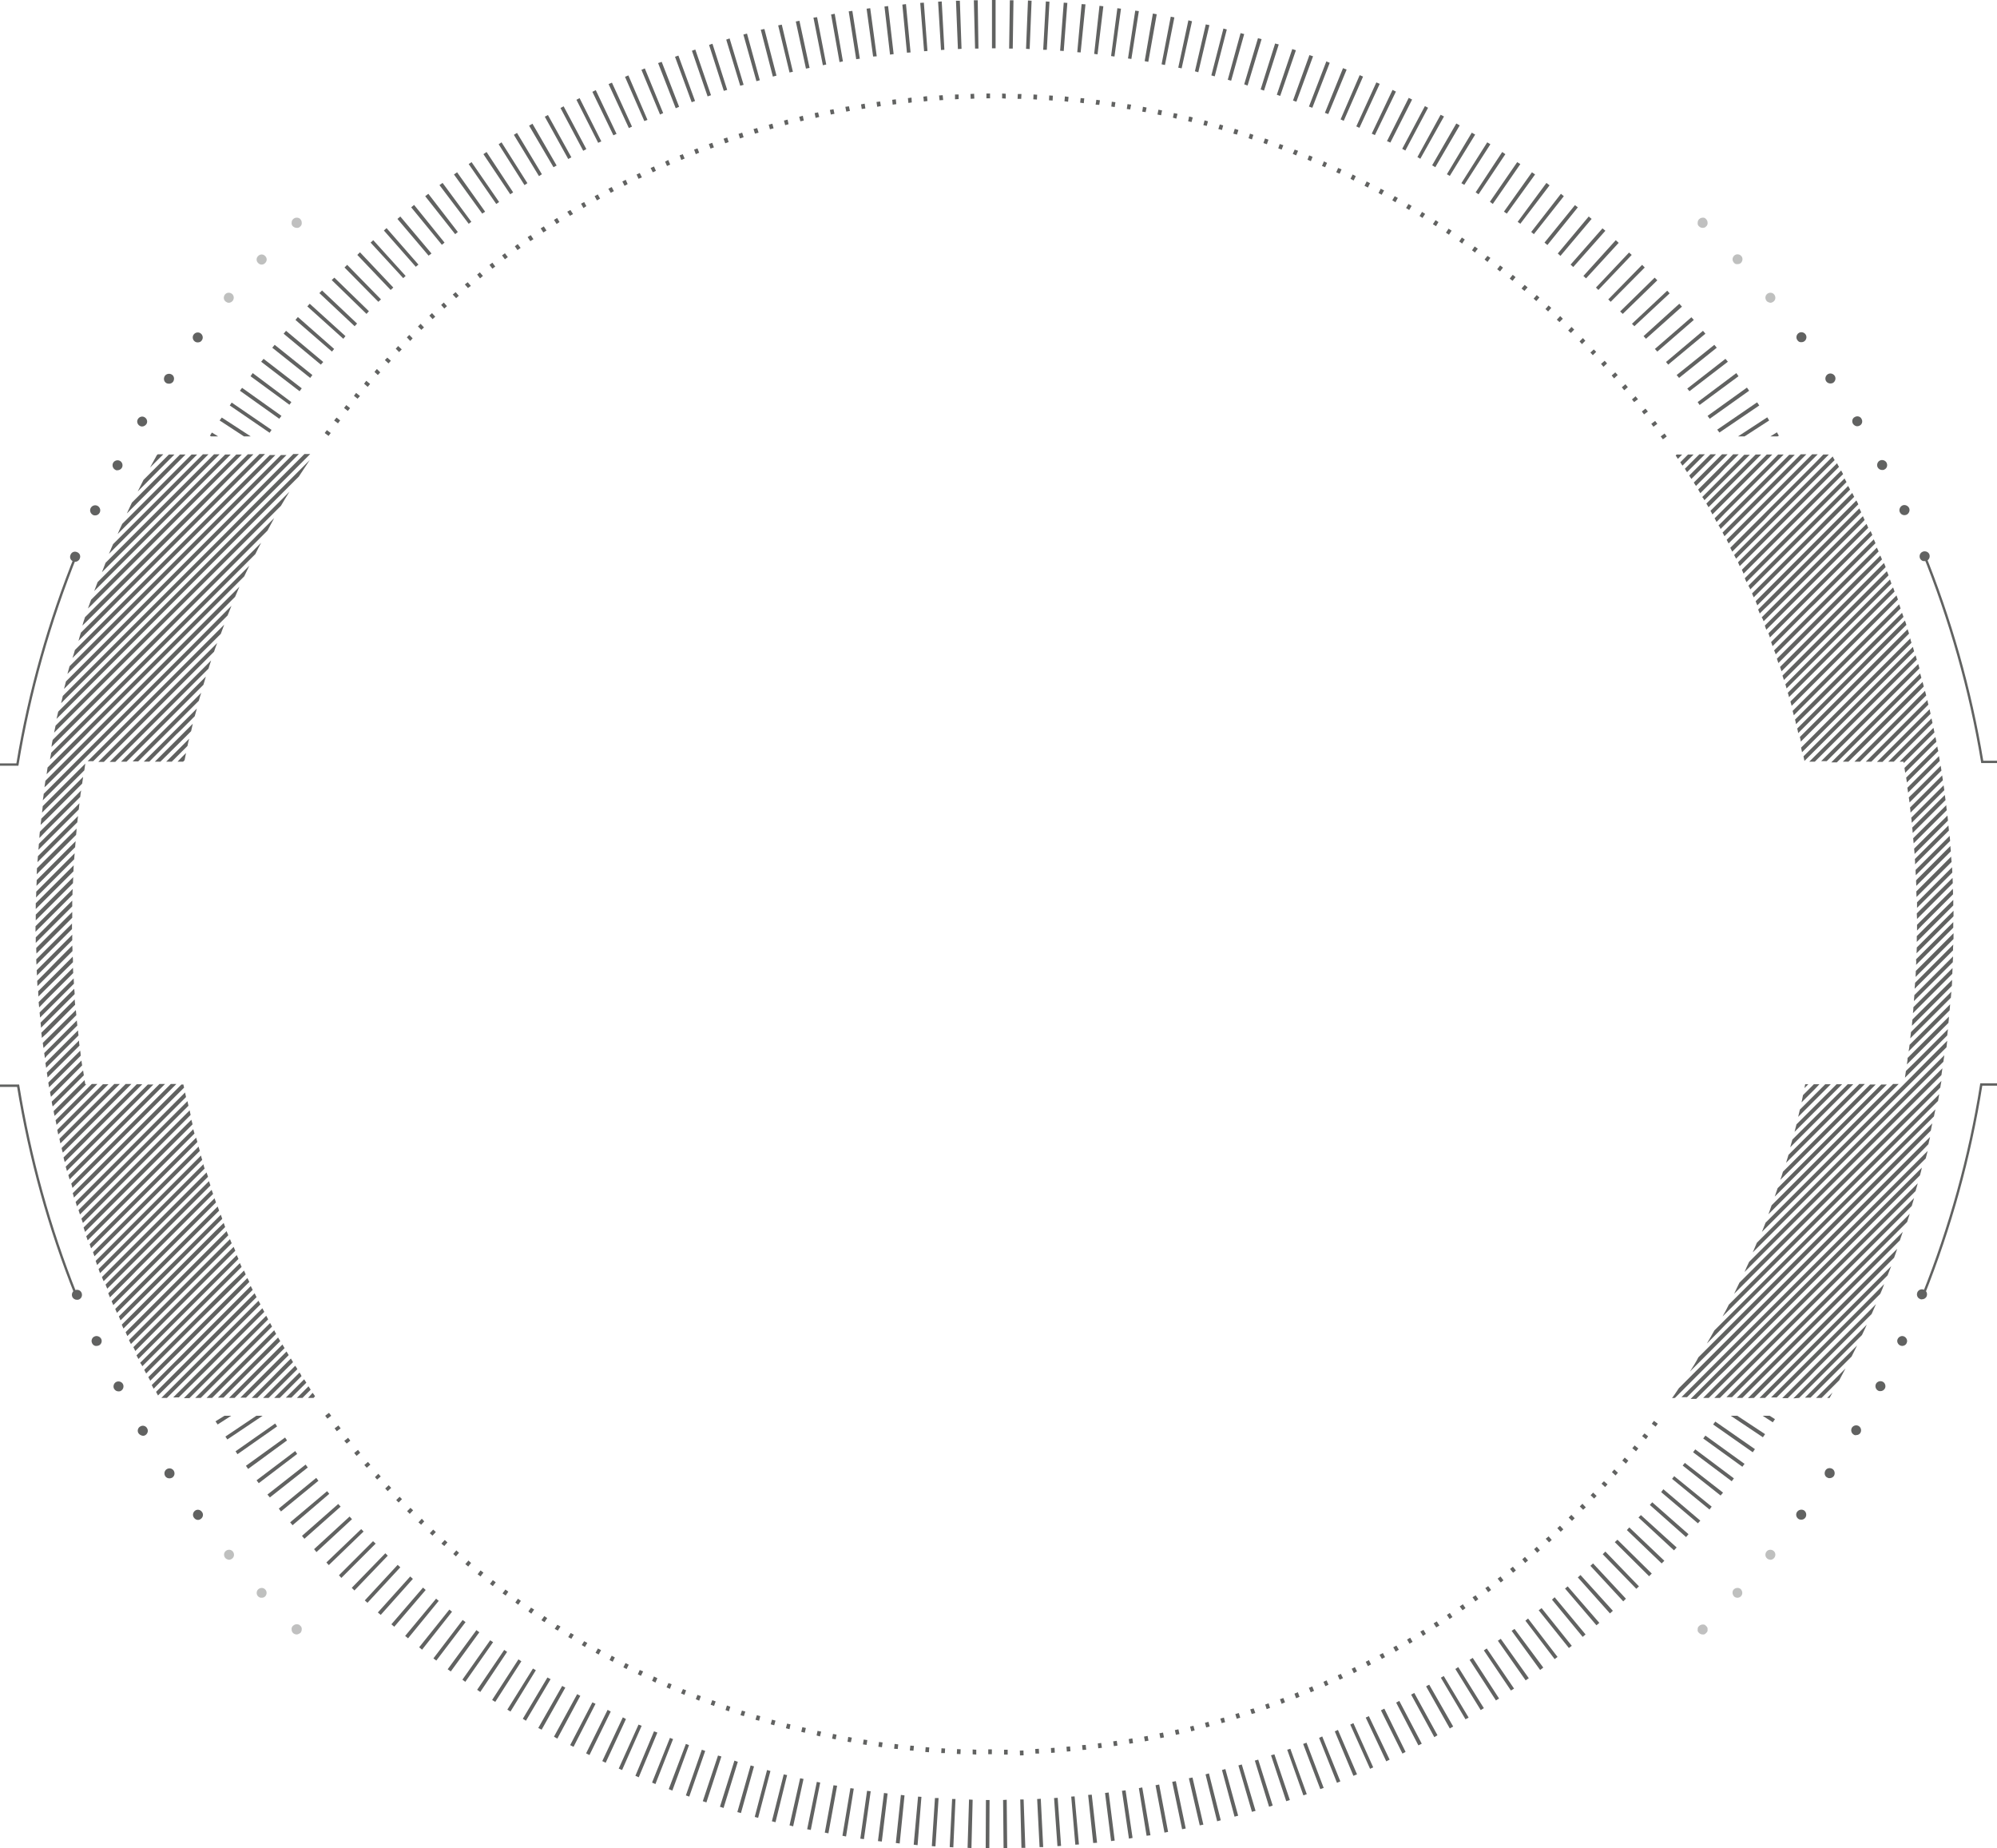 <svg xmlns="http://www.w3.org/2000/svg" width="826.6" height="764.9">
  <style>
    .st0{fill:#616261}.st1,.st2{opacity:.4}.st2{fill:#616261;enable-background:new}.st3,.st4{fill:#616261;stroke:#656668;stroke-width:.624;stroke-miterlimit:10}.st4{fill:none;stroke:#616261;stroke-width:.987}
  </style>
  <g id="shape_1_">
    <path class="st0" d="M294.3 39.4l-6.5-18.9-1.4.5 6.5 18.9zM419.5.1H418l-.3 20h1.5zM307.8 35.1L302 15.9l-1.4.5 5.8 19.1zM321.4 31.3l-5-19.3-1.5.3 5 19.4zM287.7 41.8L280.8 23l-1.4.5 6.9 18.8zM314.5 33.2l-5.3-19.3-1.5.4 5.4 19.3zM328.2 29.7l-4.6-19.5-1.5.3 4.7 19.5zM261.6 52.4l-8.3-18.2-1.4.6 8.4 18.2zM255.2 55.4l-8.6-18.1-1.4.7 8.7 18zM242.7 61.7L233.3 44l-1.3.7 9.4 17.7zM281.1 44.2l-7.2-18.6-1.5.5 7.3 18.7zM274.5 46.8l-7.6-18.5-1.4.6 7.7 18.5zM268 49.6l-7.9-18.4-1.4.6 8 18.3zM248.9 58.5l-9-17.9-1.3.7 9 17.8zM390.9 20.6l-1.1-20-1.5.1 1.2 20zM383.9 21.1l-1.5-20-1.5.1 1.6 20zM376.9 21.7l-1.9-20-1.5.2 1.9 19.9zM398 20.2L397.3.3h-1.6l.8 20zM405 20.1l-.3-20h-1.6l.5 20zM411.6 20h.5V0h-1.5v20zM342 26.7l-3.8-19.6-1.5.2 3.9 19.7zM348.9 25.4l-3.4-19.7-1.5.3 3.5 19.7zM369.9 22.4l-2.3-19.9-1.5.2 2.3 19.9zM335.1 28.1l-4.2-19.5-1.5.3 4.2 19.5zM362.9 23.3l-2.7-19.9-1.5.2 2.7 19.8zM355.9 24.3l-3.1-19.8-1.5.2 3.1 19.8zM301 37.2l-6.1-19.1-1.4.5 6.1 19zM143 139.1l-14.8-13.4-1 1.1 14.9 13.4zM147.8 133.9l-14.5-13.7-1.1 1.1 14.6 13.7zM138.3 144.4l-15-13.2-1 1.2 15.1 13.1zM152.7 128.8l-14.3-13.9-1.1 1 14.4 14zM157.7 123.9l-14-14.3-1.1 1.1 14 14.2zM133.8 149.8l-15.4-12.9-1 1.2 15.4 12.8zM120.6 166.4l-16-12-.9 1.3 16.1 11.8zM112.4 177.9l-16.5-11.3-.8 1.2 16.5 11.3zM116.5 172.1l-16.3-11.6-.9 1.2 16.3 11.6zM124.9 160.7l-15.8-12.2-1 1.2 15.9 12.2zM129.3 155.2l-15.6-12.5-1 1.2 15.7 12.5zM162.8 119L149 104.4l-1.1 1.1 13.8 14.5zM173.2 109.5L160 94.4l-1.1 1 13.2 15zM167.9 114.2l-13.4-14.8-1.1 1 13.5 14.7zM218.3 75.8l-10.7-16.9-1.2.8 10.7 16.9zM206.6 83.6l-11.4-16.5-1.2.8 11.4 16.5zM212.4 79.6l-11-16.7-1.3.9 11.1 16.6zM224.3 72.1L214 55l-1.3.8 10.4 17.1zM230.4 68.5l-10-17.3-1.4.8 10.1 17.2zM200.8 87.6l-11.6-16.3-1.3.9 11.7 16.2zM236.5 65.1l-9.7-17.5-1.3.7 9.7 17.5zM178.6 104.9l-12.9-15.3-1.2 1 12.9 15.2zM184 100.4l-12.6-15.6-1.2 1 12.7 15.5zM189.5 96l-12.2-15.8-1.3 1 12.4 15.7zM195.1 91.8l-11.9-16.1-1.3.9 12.1 16zM478.8 5.9l-1.6-.3-3.4 19.7 1.5.3zM651.2 110.5l13.3-15-1.2-1-13.2 15zM666.7 124.9l14.1-14.2-1.1-1.1-14 14.3zM600.1 72.8l10.5-17.1-1.4-.8-10.3 17.2zM634.9 96.9l12.4-15.7-1.2-1L633.8 96zM656.5 115.2l13.5-14.7-1.2-1.1-13.4 14.8zM661.6 120l13.8-14.5-1.1-1-13.7 14.5zM645.9 105.9l12.9-15.3-1.2-1-12.8 15.3zM606.1 76.5l10.8-16.8-1.3-.8-10.7 16.9zM629.3 92.6l12.1-15.9-1.3-1-11.9 16.1zM612 80.4l11.1-16.6-1.3-.9-11 16.7zM617.9 84.4l11.4-16.5-1.3-.8-11.3 16.4zM623.7 88.4l11.7-16.2-1.3-.9-11.6 16.3zM640.5 101.4l12.6-15.6-1.2-.9-12.6 15.5zM707.7 173.3l16.3-11.6-.9-1.3-16.3 11.7zM671.7 129.9L686 116l-1.1-1.1-14.3 14zM711.7 179l16.5-11.2-.9-1.3-16.5 11.3zM735.8 180.6l.5-.3-.8-1.4-2.7 1.7zM722.1 180.6l10.2-6.6-.8-1.3-12.1 7.9zM699.3 161.9l15.9-12.2-1-1.2-15.8 12.3zM703.5 167.6l16.1-11.9-.9-1.3-16 12zM695 156.4l15.6-12.5-1-1.2-15.6 12.5zM676.5 135l14.6-13.6-1-1.1-14.6 13.7zM681.3 140.2l14.9-13.3-1.1-1.2-14.8 13.4zM690.5 150.9l15.4-12.8-1-1.2-15.3 12.9zM686 145.5l15.1-13.1-1-1.1-15.1 13.1zM464 3.6l-1.5-.2-2.6 19.8 1.4.2zM486.1 7.2l-1.5-.3-3.8 19.7 1.4.3zM493.4 8.8l-1.5-.4-4.2 19.6 1.4.3zM103.8 180.6l-12-7.8-.9 1.2 10.1 6.6zM507.8 12.2l-1.4-.4-5 19.4 1.4.4zM471.4 4.6l-1.5-.2-3 19.8 1.4.2zM500.6 10.4l-1.5-.3-4.5 19.4 1.4.4zM434.4.7l-1.5-.1-1.1 20h1.5zM515 14.1l-1.5-.4-5.3 19.3 1.4.4zM427 .3l-1.5-.1-.8 20 1.5.1zM441.8 1.2l-1.5-.1-1.5 19.9 1.5.1zM456.7 2.6l-1.6-.2-2.2 19.9 1.4.2zM449.3 1.8l-1.6-.1-1.8 19.9 1.4.1zM575.5 59l9-17.8-1.4-.7-9 17.9zM569.1 55.9l8.7-18-1.4-.7-8.6 18.1zM556.2 50l8-18.3-1.4-.6-7.9 18.3zM594.1 69.2l10.1-17.3-1.4-.8-10 17.3zM516.4 35.4l5.8-19.2-1.5-.4-5.7 19.1zM587.9 65.7l9.8-17.5-1.4-.7-9.6 17.5zM581.7 62.3l9.4-17.7-1.3-.7-9.4 17.7zM562.7 52.9l8.4-18.2-1.4-.6-8.3 18.2zM549.8 47.2l7.6-18.4-1.5-.6-7.5 18.5zM523.2 37.5l6.1-19.1-1.5-.4-6 19zM529.9 39.7l6.5-18.9-1.5-.5-6.4 18.9zM536.6 42.1l6.9-18.8-1.5-.5-6.8 18.8zM543.2 44.6l7.2-18.6-1.4-.6-7.2 18.7zM687.6 617.5l15.2 12.9 1-1.1-15.3-13zM526.1 726.4l6.3 19 1.5-.5-6.4-18.9zM532.8 724.1l6.7 18.9 1.4-.5-6.8-18.8zM519.4 728.6l5.9 19.1 1.5-.5-6-19zM505.8 732.5l5.2 19.3 1.5-.4-5.3-19.3zM512.6 730.6l5.6 19.2 1.5-.4-5.7-19.2zM539.4 721.7l7.1 18.7 1.4-.5-7.1-18.7zM584.1 701.3l9.6 17.6 1.3-.8-9.6-17.5zM571.6 707.8l8.9 17.9 1.3-.7-8.8-17.9zM577.9 704.6l9.2 17.7 1.4-.7-9.3-17.7zM546 719.2l7.4 18.6 1.4-.6-7.5-18.6zM408 764.9h1.5l.1-20h-1.5zM558.9 713.7l8.2 18.3 1.3-.6-8.2-18.3zM499 734.3l4.8 19.4 1.5-.4-4.9-19.4zM552.5 716.5l7.7 18.4 1.5-.6-7.9-18.4zM429.3 744.5l1 19.9h1.5l-1-20zM450.4 742.8l2.1 19.9 1.6-.1-2.2-19.9zM443.4 743.5l1.7 19.9 1.5-.1-1.8-19.9zM492.1 735.9l4.5 19.5 1.5-.3-4.5-19.5zM422.3 744.7l.5 20h1.6l-.7-20zM415.2 744.9l.2 20 1.5-.1-.2-20zM436.3 744.1l1.4 19.9 1.5-.1-1.4-19.9zM485.2 737.4l4.1 19.6 1.5-.3-4.1-19.6zM478.3 738.8l3.7 19.6 1.5-.3-3.7-19.6zM464.4 741.1l2.9 19.8 1.5-.3-2.9-19.7zM471.4 740l3.2 19.7 1.6-.2-3.4-19.8zM457.4 742l2.5 19.9 1.5-.2-2.5-19.9zM565.3 710.8l8.5 18.1 1.4-.7-8.6-18zM696.5 606.5l15.7 12.4 1-1.2-15.8-12.3zM682.9 622.8l15 13.3 1-1.2-15-13.2zM692.1 612l15.5 12.7.9-1.2-15.5-12.6zM678.2 628l14.7 13.6 1.1-1.2-14.8-13.4zM673.4 633.2l14.4 13.8 1.1-1.1-14.5-13.8zM668.4 638.2l14.2 14.1 1.1-1.1-14.2-14zM716.4 585.9l13.3 8.9.9-1.3-11.5-7.6zM729.6 585.9l4.2 2.7.9-1.3-2.2-1.4zM663.4 643.2l13.9 14.3 1.1-1-13.9-14.4zM709.1 589.5l16.4 11.5.9-1.3-16.4-11.4zM700.8 601l16 12 .9-1.2-16-12zM705 595.3l16.2 11.7.9-1.2-16.2-11.7zM631.4 670.7l12.1 15.9 1.2-.9-12.2-15.9zM614.2 683l11.2 16.6 1.3-.8-11.3-16.6zM658.3 648l13.6 14.7 1.1-1.1-13.6-14.6zM620 679l11.5 16.4 1.3-.9-11.6-16.3zM625.7 674.9l11.8 16.2 1.3-1-11.9-16zM90.3 180.6l-2.6-1.6-.8 1.3.5.3zM602.4 690.7l10.5 17 1.3-.8-10.6-17zM608.3 686.9l10.9 16.8 1.3-.8-10.9-16.8zM590.3 697.9l9.8 17.4c.5-.3.9-.5 1.4-.8l-9.9-17.3c-.5.2-.9.4-1.3.7zM653.1 652.8l13.3 14.9 1.2-1.1-13.4-14.8zM647.8 657.4l13 15.2 1.2-1-13.1-15.1zM636.9 666.4l12.5 15.6 1.2-.9-12.5-15.6zM642.4 662l12.7 15.4 1.2-1-12.8-15.4zM596.4 694.3l10.2 17.2 1.3-.7-10.3-17.2zM175.1 657L162 672.2l1.2 1 13-15.2zM191.5 670.4l-12.1 15.9 1.2.9 12.1-15.9zM186 666.1l-12.5 15.6 1.2 1 12.4-15.7zM226.6 694.2l-10.2 17.1 1.3.8 10.2-17.2zM169.8 652.4l-13.4 14.9 1.2 1 13.3-14.9zM164.6 647.6L151 662.3l1.1 1 13.6-14.7zM208.7 682.8l-11.2 16.5 1.3.9 11.1-16.6zM220.6 690.5l-10.6 17 1.3.8 10.5-17.1zM214.6 686.7l-10.9 16.8 1.3.8 10.8-16.8zM202.9 678.8l-11.5 16.3 1.2.9 11.5-16.4zM159.5 642.8l-13.9 14.3 1.1 1.1 13.8-14.4zM197.2 674.6l-11.9 16.2 1.3.9 11.8-16.2zM180.5 661.6L167.7 677l1.2 1 12.7-15.5zM118 594.9l-16.2 11.7.9 1.3 16.1-11.8zM122.2 600.5l-16 12.1.9 1.2 15.9-12.1zM113.9 589.1l-16.4 11.5.8 1.2 16.4-11.5zM106.1 585.9l-12.8 8.6.8 1.2 14.6-9.8zM126.5 606.1l-15.8 12.4 1 1.2 15.7-12.4zM92.9 585.9l-3.7 2.3.9 1.3 5.6-3.6zM140 622.4l-15 13.2 1 1.2 15-13.3zM149.5 632.8l-14.4 13.8 1 1.1 14.4-13.9zM130.9 611.6l-15.5 12.7.9 1.2 15.5-12.7zM144.7 627.6L130 641.1l1 1.2 14.7-13.6zM135.4 617.1L120.1 630l1 1.2 15.2-13zM154.4 637.8l-14.1 14.1 1 1.1 14.2-14.2zM232.7 697.7l-9.9 17.4 1.4.7 9.8-17.4zM356.1 760.9l1.5.2 2.8-19.8-1.5-.2zM312.4 751.9l1.4.4 5.1-19.4-1.4-.4zM400.5 764.7l1.6.1.5-20-1.5-.1zM334.1 757l1.5.3 3.9-19.6-1.4-.3zM319.5 753.7l1.5.4 4.8-19.5-1.4-.3zM326.8 755.4l1.5.4 4.3-19.6-1.4-.3zM341.4 758.4l1.5.3 3.6-19.7-1.5-.2zM393.1 764.4l1.5.1.9-20h-1.4zM385.7 764l1.5.1 1.3-20H387zM363.4 761.9l1.6.2 2.4-19.9-1.5-.2zM378.2 763.4l1.6.2 1.6-20-1.4-.1zM370.8 762.7l1.6.2 2-19.9-1.5-.2zM348.7 759.7l1.5.3 3.2-19.8-1.4-.2zM251.5 707.6l-8.9 18 1.4.7 8.8-18zM257.8 710.7l-8.5 18.1c.5.2 1 .5 1.4.7l8.4-18.1-1.3-.7zM264.3 713.7l-8.2 18.2 1.4.6 8.1-18.3zM238.9 701.1l-9.6 17.6 1.4.8 9.5-17.7zM245.2 704.5l-9.2 17.7c.5.2.9.5 1.4.7l9.1-17.8c-.5-.2-.9-.4-1.3-.6zM270.7 716.5l-7.7 18.4 1.4.6 7.7-18.5zM277.3 719.2l-7.4 18.5 1.4.6 7.3-18.6zM297.2 726.5l-6.3 18.9 1.5.5 6.2-19zM304 728.6l-6 19.1 1.5.5 5.9-19.1zM283.9 721.7l-7.1 18.7 1.5.6 6.9-18.8zM305.2 749.9l1.5.4 5.4-19.3-1.4-.4zM290.5 724.1l-6.6 18.9 1.4.5 6.6-18.9z"/>
    <g>
      <path class="st0" d="M37.9 264.4L54.3 248l2.3-2.3 16.3-16.3 2.3-2.3 16.3-16.3 2.3-2.3 16.3-16.3 2.3-2.3 1.6-1.6h-2.3l-4 4-14 14L89 211l-14 14-4.7 4.7-14 14-4.7 4.7-14 14-4.7 4.7L31 269c-.3 1.1-.6 2.2-1 3.3l5.5-5.5 2.4-2.4zM93.9 196.7l-14 14-4.7 4.7-14 14-4.7 4.7-14 14-4.7 4.7-2.6 2.6c-.4 1.2-.8 2.3-1.1 3.5l3.8-3.7 7-7 11.7-11.7 7-7 11.7-11.7 7-7L93.9 199l7-7 4-4h-2.3l-4 4-4.7 4.7zM37.9 283l16.3-16.3 2.3-2.3L72.9 248l2.3-2.3 16.3-16.3 2.3-2.3 16.3-16.3 2.3-2.3 11.3-11.3c1.5-2.3 3-4.5 4.5-6.8l-1.8 1.8-14 14-4.7 4.7-14 14-4.7 4.7-14 14-4.7 4.7-14 14-4.7 4.7-14 14-4.7 4.7-8.8 8.8c-.2 1-.5 2-.7 3l11.8-11.8 2.7-2.7zM112.6 196.7l-14 14-4.7 4.7-14 14-4.7 4.7-14 14-4.7 4.7-14 14-4.7 4.7L27.3 282c-.3 1-.5 2.1-.8 3.1l11.3-11.3 7-7L56.6 255l7-7 11.7-11.7 7-7L94 217.6l7-7 11.7-11.7 7-7 4-4h-2.3l-4 4-4.8 4.8zM98.6 229.4l-4.7 4.7-14 14-4.7 4.7-14 14-4.7 4.7-14 14-4.7 4.7-14 14-2 2c-.2 1-.4 1.9-.5 2.9l4.8-4.8 11.7-11.7 7-7 11.7-11.7 7-7L75.3 255l7-7L94 236.3l7-7 9.7-9.7c.9-1.7 1.9-3.5 2.8-5.2l-.9.9-14 14.1zM56.6 227l16.3-16.3 2.3-2.3L91.6 192l2.3-2.3 1.6-1.6h-2.3l-4 4-14 14-4.7 4.7-14 14-4.7 4.7-11.4 11.4c-.5 1.2-.9 2.5-1.4 3.7l15.1-15.1 2.5-2.5zM63.6 192l4-4h-2.3l-.4.4c-.9 1.7-1.9 3.4-2.8 5.1l1.5-1.5zM56.6 222.4l11.7-11.7 7-7L86.9 192l4-4h-2.3l-4 4-9.3 9.3-9.3 9.3-9.3 9.3-9.3 9.3-3.7 3.7-1.5 3.9 7.6-7.6 6.8-6.8zM48.7 221l8-8 2.3-2.3 16.3-16.3 2.3-2.3 4-4h-2.3l-28.7 28.7c-.7 1.4-1.3 2.8-1.9 4.2zM72.2 188.1h-2.3l-4 4-6.5 6.5-2.4 4.8L68.3 192l3.9-3.9zM63.6 210.7L75.3 199l7-7 4-4H84l-4 4-4.7 4.7-14 14-4.7 4.7-9.8 9.8c-.2.5-.5 1.1-.7 1.6-.3.8-.7 1.6-1 2.4l11.5-11.5 7-7zM49.6 248l7-7 11.7-11.7 7-7L87 210.6l7-7 11.7-11.7 4-4h-2.3l-4 4-9.3 9.3-9.3 9.3-9.3 9.3-9.3 9.3-9.3 9.3-9.3 9.3-9.3 9.3-4.8 4.8c-.4 1.1-.7 2.3-1 3.4l5.9-5.9L49.6 248zM56.6 208.4L72.9 192l2.3-2.3 1.6-1.6h-2.3l-4 4-14 14-1.9 1.9-2.1 4.5 1.7-1.7 2.4-2.4zM19.3 383.4l-4.5 4.5v2.3l4.5-4.5 7-7 3.6-3.6v-2.4l-6 6-4.6 4.7zM37.9 301.7l16.3-16.3 2.3-2.3 16.3-16.3 2.3-2.3 16.3-16.3 2.3-2.3 7.4-7.4c.7-1.5 1.4-2.9 2.1-4.4l-9.4 9.4-4.7 4.7-14 14-4.7 4.7-14 14-4.7 4.7-14 14-4.7 4.7-13.3 13.3c-.1.9-.3 1.8-.4 2.8l16.1-16.1 2.5-2.6zM19.3 364.7L15 369c0 .8 0 1.6-.1 2.4l4.4-4.4 7-7 4.4-4.4c.1-.8.1-1.7.2-2.5L24 360l-4.7 4.7zM19.3 371.7l11.1-11.1c0-.8.1-1.6.1-2.5l-1.9 1.9-9.3 9.3-4.5 4.5v2.4l4.5-4.5zM19.3 409l10.9-10.8c0-.8 0-1.5-.1-2.3l-1.4 1.4-9.3 9.3-3.6 3.6c0 .7.1 1.5.1 2.2l3.4-3.4zM19.3 402l-3.9 3.9c0 .7.1 1.5.1 2.2l3.8-3.8 7-7 3.7-3.7c0-.8 0-1.5-.1-2.3l-6 6-4.6 4.7zM19.3 390.4l10.6-10.6v-2.4l-1.2 1.2-9.3 9.3-4.4 4.4c0 .8 0 1.5.1 2.3l4.2-4.2zM19.3 334.4L31 322.7l3.9-3.9c.1-.9.3-1.8.4-2.8l-6.7 6.7-9.3 9.3-1.6 1.6-.3 2.7 1.9-1.9zM79.9 266.7l-4.7 4.7-14 14-4.7 4.7-14 14-4.7 4.7-14 14-4.7 4.7-1 1c-.1.9-.2 1.8-.4 2.7l1.3-1.3 7-7L37.9 311l7-7 11.7-11.7 7-7 11.7-11.7 7-7L93.9 255l.3-.3c.5-1.3 1.1-2.6 1.6-4l-1.9 1.9-14 14.1zM56.6 306.4l2.3-2.3 16.3-16.3 2.3-2.3 8.8-8.8c.4-1.2.7-2.3 1.1-3.4l-42 42h2.3l8.9-8.9zM19.3 353L31 341.3l1-1c.1-.9.2-1.8.3-2.6l-3.7 3.7-9.3 9.3-3.6 3.6c-.1.8-.1 1.7-.2 2.5l3.8-3.8zM75.3 306.4l2.3-2.3 1.5-1.5c.2-1 .5-2 .7-3.1l-15.7 15.7h2.3l8.9-8.8zM19.3 346l-3.2 3.2c-.1.8-.1 1.7-.2 2.5l3.4-3.4 7-7 6.3-6.3c.1-.9.2-1.8.3-2.6l-9 9-4.6 4.6zM75.3 276l-9.3 9.3-9.3 9.3-9.3 9.3-9.3 9.3-1.8 1.8h2.3l11-11 7-7 11.7-11.7 7-7L87 266.7l4.4-4.4c.5-1.3.9-2.5 1.4-3.8l-8.1 8.1-9.4 9.4zM49.6 490.7l7-7L68.3 472l7-7 3.6-3.6c-.1-.6-.3-1.3-.4-1.9l-3.1 3.1-9.3 9.3-9.3 9.3-9.3 9.3L38 500l-4.3 4.3.6 1.8 3.7-3.7 11.6-11.7zM68.3 546.7l7-7L87 528l7-7 3.4-3.4c-.2-.5-.5-1.1-.7-1.6l-2.7 2.7-9.3 9.3-9.3 9.3-9.3 9.3-9.3 9.3-1.6 1.6c.3.5.5 1 .8 1.6l.8-.8 11.5-11.6zM75.3 558.4L87 546.7l7-7 9.2-9.2c-.2-.5-.5-1-.8-1.6l-8.5 8.5-9.3 9.3-9.3 9.3-9.3 9.3-4.6 4.6c.3.5.5 1 .8 1.5l6.1-6.1 7-6.9zM112.6 201.3l-9.3 9.3L94 220l-9.3 9.3-9.3 9.3L66 248l-9.3 9.3-9.3 9.3L38 276l-9.3 9.3L26 288c-.2 1-.5 2-.7 3l5.8-5.8 7-7 11.7-11.7 7-7L68.3 248l7-7L87 229.3l7-7 11.7-11.7 7-7 11.7-11.7 4-4H126l-4 4-9.4 9.4zM56.6 521.1l11.7-11.7 7-7L87 490.7l.1-.1-.6-1.8-1.9 1.9-9.3 9.3-9.3 9.3-9.3 9.3-9.3 9.3-3.7 3.7c.2.5.4 1.1.7 1.7l5.4-5.4 6.8-6.8zM93.9 558.4l11.7-11.7 3.8-3.8c-.3-.5-.5-1-.8-1.5l-5.3 5.3L94 556l-9.3 9.3-9.3 9.3-3.7 3.7H74l1.4-1.4L87 565.4l6.9-7zM68.3 528.1l7-7L87 509.4l5-5c-.2-.6-.4-1.1-.6-1.7l-6.7 6.7-9.3 9.3L66 528l-9.3 9.3-7.5 7.5c.2.5.5 1.1.7 1.6l6.8-6.8 11.6-11.5zM54.3 490.7l2.3-2.3 16.3-16.3 2.3-2.3 4.5-4.5c-.1-.6-.3-1.2-.5-1.9l-4 4-4.7 4.7-14 14-4.7 4.7-14 14-3.2 3.2.6 1.8.2-.2 2.3-2.3 16.6-16.6zM127.5 578.5h2.3l.6-.7c-.3-.5-.6-.9-1-1.4l-1.9 2.1zM56.6 525.7l16.3-16.3 2.3-2.3 13-13c-.2-.6-.4-1.2-.6-1.7l-12.4 12.4-4.7 4.7-14 14-4.7 4.7-7 7c.2.5.5 1.1.7 1.7l8.7-8.7 2.4-2.5zM108.9 578.5h2.3l1.4-1.4 10.5-10.5c-.3-.5-.6-1-.9-1.4l-.3.3-9.3 9.3-3.7 3.7zM112.6 558.4l3.4-3.4-.9-1.5-2.6 2.6-9.3 9.3-9.3 9.3-3.7 3.7h2.3l1.4-1.4 11.7-11.7 7-6.9zM125.2 578.5l3.4-3.4c-.3-.5-.6-.9-.9-1.4l-4.8 4.8h2.3zM56.6 502.4l11.7-11.7 7-7 7.4-7.4c-.2-.6-.3-1.2-.5-1.8l-6.9 6.9-9.3 9.3-9.3 9.3-9.3 9.3-8.9 8.9c.2.6.4 1.1.6 1.7l10.6-10.6 6.9-6.9zM22.2 459.8c.1.7.2 1.3.4 2l8.4-8.4 4.7-4.7h-.4c-.1-.5-.2-1.1-.3-1.7l-6.4 6.4-6.4 6.4zM68.8 315.2h2.3l4.1-4.1 2.4-2.4c.2-1 .4-2 .7-3l-3.1 3.1-6.4 6.4zM75.3 301.7l5.3-5.3c.3-1.1.6-2.1.9-3.2l-6.2 6.2-4.7 4.7-11.1 11.1h2.3L72.9 304l2.4-2.3zM75.3 290l-14 14-4.7 4.7-6.5 6.5h2.3l4.1-4.1 7-7 11.7-11.7 7-7 2-2c.3-1.1.7-2.2 1-3.4l-5.3 5.3-4.6 4.7zM124 568l-10.5 10.5h2.3l9-9c-.2-.6-.5-1-.8-1.5zM37.9 462.7l-9.3 9.3-3.1 3.1c.1.6.3 1.3.5 1.9l5-5 7-7 11.7-11.7 4.7-4.7H52l-4.7 4.7-9.4 9.4zM103.3 229.4l-9.3 9.3-9.3 9.3-9.3 9.3-9.3 9.3-9.3 9.3-9.3 9.3-9.3 9.3-9.3 9.3-7.7 7.7c-.2.9-.3 1.9-.5 2.8L31 304l7-7 11.7-11.7 7-7 11.7-11.7 7-7L87 248l7-7 11.7-11.7c.8-1.6 1.5-3.1 2.4-4.7l-4.8 4.8zM37.9 483.7L49.6 472l7-7 11.7-11.7 4.7-4.7h-2.3l-4.7 4.7-9.3 9.3-9.3 9.3-9.3 9.3-8.6 8.6c.2.6.3 1.2.5 1.8l1.1-1.1 6.8-6.8zM73.5 315.2h2.3l.6-.6.6-3-1.8 1.8-1.7 1.8zM19.3 420.7l-2.5 2.5c.1.7.1 1.4.2 2.1l2.3-2.3 7-7 4.6-4.6c0-.7-.1-1.5-.2-2.2l-6.8 6.8-4.6 4.7zM54.3 304l2.3-2.3 16.3-16.3 2.3-2.3 13.4-13.4c.4-1.2.8-2.4 1.3-3.6l-.7.7-14 14-4.7 4.7-14 14-4.7 4.7-11.1 11.1H43L54.3 304zM75.3 297l7-7c.3-1.1.6-2.2 1-3.3l-8 8L66 304l-9.3 9.3-1.8 1.8h2.3L68.3 304l7-7zM19.3 376.4l10.9-10.9c0-.8.1-1.6.1-2.5l-11 11-4.5 4.5v2.4l2.2-2.2 2.3-2.3zM19.3 395l10.5-10.5v-2-.3l-10.5 10.5L15 397c0 .8.1 1.5.1 2.2l1.9-1.9 2.3-2.3zM19.3 437l2.3-2.3L32 424.4c-.1-.7-.1-1.4-.2-2.1l-13.5 13.5.3 2.1.7-.9zM19.3 399.7l2.3-2.3 8.3-8.3v-2.3l-14.7 14.7c0 .7.1 1.5.1 2.2l4-4zM19.3 362.4l2.3-2.3 9.5-9.5c.1-.8.1-1.7.2-2.5l-16.1 16.1c0 .8-.1 1.6-.1 2.4l4.2-4.2zM19.3 413.7l11-11c0-.7-.1-1.5-.1-2.2l-10.9 10.9-3.3 3.3c.1.7.1 1.4.2 2.2l.8-.8 2.3-2.4zM19.3 418.4l2.3-2.3 9-9c0-.7-.1-1.5-.1-2.2L16.4 419c.1.7.1 1.4.2 2.1l2.7-2.7zM19.3 381l2.3-2.3 8.4-8.4c0-.8 0-1.6.1-2.4l-15.4 15.4v2.3l4.6-4.6zM37.9 287.7l2.3-2.3L56.6 269l2.3-2.3 16.3-16.3 2.3-2.3 16.3-16.3 2.3-2.3 16.3-16.3 2.3-2.3 1.6-1.6c1.1-1.9 2.3-3.9 3.5-5.8l-7.4 7.4L23 300.3c-.2 1-.4 2-.6 2.9l15.5-15.5zM19.3 325l2.3-2.3 16.3-16.3 2.3-2.3 16.3-16.3 2.3-2.3 16.3-16.3 2.3-2.3 16.3-16.3 2.3-2.3 1.3-1.3 1.8-4.2-80.3 80.3c-.1.9-.3 1.8-.4 2.7l.9-.8zM37.9 269l2.3-2.3 16.3-16.3 2.3-2.3 16.3-16.3 2.3-2.3 16.3-16.3 2.3-2.3 16.3-16.3 2.3-2.3 4-4h-2.3l-4 4-83.5 83.4c-.3 1.1-.6 2.1-.9 3.2l10-9.9zM19.3 339L34 324.3c.1-.9.3-1.8.4-2.8l-1.1 1.1-14 14-2.2 2.2c-.1.9-.2 1.7-.3 2.6l.2-.2 2.3-2.2zM19.3 343.7l2.3-2.3 11.6-11.6c.1-.9.2-1.8.4-2.7l-17.1 17.1c-.1.9-.2 1.7-.2 2.6l3-3.1zM19.3 357.7l12.2-12.2c.1-.9.2-1.7.2-2.6l-12.5 12.5-3.9 3.9c0 .8-.1 1.6-.1 2.5l1.7-1.7 2.4-2.4zM58.9 565.4l16.3-16.3 2.3-2.3 16.3-16.3 2.3-2.3 3.9-3.9c-.2-.5-.5-1.1-.7-1.6L58 564c.4.4.7.9.9 1.4zM56.6 530.4l2.3-2.3 16.3-16.3 2.3-2.3 11.9-11.9c-.2-.6-.4-1.2-.6-1.7l-42.6 42.6c.2.5.5 1.1.7 1.6l9.7-9.7zM37.9 250.4l2.3-2.3 16.3-16.3 2.3-2.3L75.2 213l2.3-2.3 16.3-16.3 2.3-2.3 4-4h-2.3l-60.1 60.1c-.4 1.2-.9 2.4-1.3 3.6l1.5-1.4zM21.6 453.4L34 440.9c-.1-.7-.2-1.4-.3-2l-13 13c.1.7.2 1.3.4 2l.5-.5zM75.3 567.7l2.3-2.3 16.3-16.3 2.3-2.3 10-10c-.3-.5-.5-1-.8-1.6L64.6 576c.3.5.5 1 .8 1.5l9.9-9.8zM93.9 567.7l2.3-2.3 16.3-16.3.1-.1c-.3-.5-.5-1-.8-1.5l-31 31h2.3l10.8-10.8zM112.6 567.7l2.3-2.3 4.6-4.6-.9-1.5-6 6-13.1 13.1h2.3l10.8-10.7zM56.6 549.1l2.3-2.3 16.3-16.3 2.3-2.3 16.3-16.3.7-.7c-.2-.5-.5-1.1-.7-1.7L52 551.3c.2.5.5 1.1.7 1.6l3.9-3.8zM37.9 455.7l2.3-2.3 4.7-4.7h-2.3l-18.9 18.9c.1.6.3 1.3.4 1.9l13.8-13.8zM37.9 474.4l2.3-2.3 16.3-16.3 2.3-2.3 4.7-4.7h-2.3l-34 34c.2.6.3 1.2.5 1.8l10.2-10.2zM37.9 493.1l2.3-2.3 16.3-16.3 2.3-2.3 16.3-16.3L77 454c-.1-.6-.3-1.3-.4-1.9l-45.3 45.3c.2.6.4 1.2.5 1.8l6.1-6.1zM37.9 511.7l2.3-2.3 16.3-16.3 2.3-2.3 16.3-16.3 2.3-2.3 3.1-3.1c-.2-.6-.3-1.2-.5-1.8l-44.3 44.3c.2.6.4 1.2.6 1.7l1.6-1.6zM56.6 511.7l2.3-2.3 16.3-16.3 2.3-2.3 7.2-7.2c-.2-.6-.4-1.2-.5-1.8l-43.4 43.4c.2.6.4 1.1.6 1.7l15.2-15.2zM75.3 476.7l-14 14-4.7 4.7-14 14-4.7 4.7-.8.8c.2.6.4 1.1.6 1.7l.2-.2 7-7 11.7-11.7 7-7L75.3 479l6.4-6.4c-.2-.6-.3-1.2-.5-1.8L80 472l-4.7 4.7zM56.6 458l-14 14-4.7 4.7-9.6 9.6c.2.6.3 1.2.5 1.8l9.1-9.1 7-7 11.7-11.7 7-7 4.7-4.7H66l-4.7 4.7-4.7 4.7zM37.9 469.7l16.3-16.3 2.3-2.3 2.4-2.4h-2.3l-4.7 4.7-14 14-4.7 4.7-6.9 6.9c.1.6.3 1.2.5 1.9l8.7-8.7 2.4-2.5zM37.9 488.4l16.3-16.3 2.3-2.3 16.3-16.3 2.3-2.3 1.1-1.1c-.1-.4-.2-.9-.3-1.3h-.8l-4.7 4.7-14 14-4.7 4.7-14 14-4.7 4.7-2.9 2.9c.2.6.4 1.2.5 1.8l4.7-4.7 2.6-2.5zM19.3 427.7L30.9 416l.2-.2c-.1-.7-.1-1.5-.2-2.2l-2.4 2.4-9.3 9.3-2.1 2.1c.1.7.2 1.4.2 2.1l2-1.8zM61.3 472l-4.7 4.7-14 14-4.7 4.7-5.4 5.4.6 1.8 4.9-4.9 7-7L56.6 479l7-7 11.7-11.7 2.7-2.7c-.1-.6-.3-1.3-.4-1.9l-2.3 2.3-14 14zM37.9 458l-13.3 13.3c.1.6.3 1.3.4 1.9l1.2-1.2 11.7-11.7 7-7 4.7-4.7h-2.3l-4.7 4.7-4.7 4.7zM30.9 434.7l2-2c-.1-.7-.2-1.4-.2-2.1l-4.1 4.1-9.2 9.2c.1.7.2 1.3.3 2l11.2-11.2zM19.3 439.4l-.5.5c.1.7.2 1.4.3 2l.2-.2 7-7 6.2-6.2c-.1-.7-.2-1.4-.2-2.1l-8.3 8.3-4.7 4.7zM56.6 507.1l16.3-16.3 2.3-2.3 8.5-8.5c-.2-.6-.4-1.2-.5-1.8l-7.9 7.9-4.7 4.7-14 14-4.7 4.7-12.3 12.3c.2.6.4 1.1.6 1.7l14-14 2.4-2.4zM19.3 432.4l12.3-12.3c-.1-.7-.1-1.4-.2-2.1l-12.1 12-1.6 1.6.3 2.1 1.3-1.3zM21.4 455.9c.1.7.2 1.3.4 2l4.5-4.5 8.4-8.4c-.1-.7-.2-1.3-.3-2L24 453.4l-2.6 2.5zM33.2 434.8L20 448c.1.7.2 1.3.3 2l13.1-13.1c0-.7-.1-1.4-.2-2.1zM37.9 451l2.4-2.4H38l-4.7 4.7L23 463.6c.1.6.3 1.3.4 1.9l12.2-12.2 2.3-2.3zM75.3 544.4l16.3-16.3 2.3-2.3 4.8-4.8c-.2-.5-.5-1.1-.7-1.6l-4.1 4.1-4.7 4.7-14 14-4.7 4.7-14 14c.3.5.5 1 .8 1.5l15.6-15.6 2.4-2.4zM98.6 565.4l-4.7 4.7-8.4 8.4h2.3l6.1-6.1 7-7 11.7-11.7 1.7-1.7c-.3-.5-.6-1-.8-1.5l-.9.9-14 14zM75.3 495.4l-14 14-4.7 4.7-14 14-.4.4c.2.6.4 1.1.7 1.7l2.1-2.1 11.7-11.7 7-7 11.7-11.7 7-7 3.7-3.7-.6-1.8-5.4 5.4-4.8 4.8zM93.9 551.4l-14 14-4.7 4.7-8.4 8.4h2.3l6.1-6.1 7-7 11.7-11.7 7-7 6.9-6.9c-.3-.5-.5-1-.8-1.5l-8.4 8.4-4.7 4.7zM112.6 563.1l5.2-5.2-.9-1.5-4.3 4.3-4.7 4.7-13.1 13.1h2.3l13.1-13.1 2.4-2.3zM112.6 570.1l-8.4 8.4h2.3l6.1-6.1 7-7 1.7-1.7-.9-1.5-3.1 3.1-4.7 4.8zM75.3 563.1l16.3-16.3 2.3-2.3 10.7-10.7c-.3-.5-.5-1-.8-1.6l-10 10-4.7 4.7-14 14-4.7 4.7-7.6 7.6c.3.5.5 1 .8 1.5l9.1-9.2 2.6-2.4zM93.9 563.1l16.3-16.3.8-.8c-.3-.5-.5-1-.8-1.5l-2.3 2.3-14 14-4.7 4.7-13.1 13.1h2.3l13.1-13.1 2.4-2.4zM93.9 532.7l-14 14-4.7 4.7-14 14-1.5 1.5c.3.5.5 1 .8 1.5l3.1-3.1 11.7-11.7 7-7L94 535.1l7-7 .7-.7c-.2-.5-.5-1.1-.7-1.6l-2.3 2.3-4.8 4.6zM56.6 544.4l16.3-16.3 2.3-2.3 16.3-16.3 1.7-1.7c-.2-.6-.4-1.1-.6-1.7l-3.4 3.3-14 14-4.7 4.7-14 14-4.7 4.7-1.4 1.4c.2.5.5 1.1.7 1.6l3-3 2.5-2.4zM75.3 514.1l-14 14-4.7 4.7-8.9 8.9c.2.5.5 1.1.7 1.6l8.2-8.2 7-7 11.7-11.7 7-7 8.4-8.4c-.2-.6-.4-1.1-.6-1.7L80 509.4l-4.7 4.7zM79.9 528.1l-4.7 4.7-14 14-4.7 4.7-3.1 3.1c.2.5.5 1 .8 1.6l2.3-2.3 7-7 11.7-11.7 7-7 11.7-11.7 2-2c-.2-.5-.5-1.1-.7-1.7l-1.3 1.3-14 14zM126.8 572.2c-.3-.5-.6-.9-.9-1.4l-7.6 7.6h2.3l6.2-6.2z"/>
    </g>
    <g>
      <path class="st0" d="M770 305.8l16.3-16.3 2.3-2.3 6.7-6.7c-.2-.6-.3-1.2-.5-1.8l-6.3 6.3-4.7 4.7-14 14-4.7 4.7-7.1 7.1h2.3l7.1-7.1 2.6-2.6zM774.7 289.4l-4.7 4.7-14 14-4.7 4.7-2.4 2.4h2.3l.1-.1 7-7 11.7-11.7 7-7 11.7-11.7 4.7-4.7c-.2-.6-.3-1.2-.5-1.8l-4.2 4.2-14 14zM770 301.1l11.7-11.7 7-7 5.8-5.8c-.2-.6-.3-1.2-.5-1.8l-5.2 5.2-9.3 9.3-9.3 9.3-9.3 9.3-7.1 7.1h2.3l7.1-7.1 6.8-6.8zM751.4 305.8l16.3-16.3 2.3-2.3 16.3-16.3 2.3-2.3 2.6-2.6c-.2-.6-.4-1.2-.5-1.8l-2.1 2.1-4.7 4.7-14 14-4.7 4.7-14 14-4.7 4.7-1 1c.1.6.3 1.3.4 1.9l2.9-2.9 2.6-2.6zM763 289.4l7-7 11.7-11.7 7-7 1.5-1.5-.6-1.8-.9.9-9.3 9.3-9.3 9.3-9.3 9.3-9.3 9.3-6.5 6.5c.2.6.3 1.3.4 1.9l6.1-6.1 11.5-11.4zM770 275.4l-14 14-4.7 4.7-7.4 7.4c.2.6.3 1.2.4 1.9l7-7 7-7 11.7-11.7 7-7 11.7-11.7.4-.4-.6-1.8-13.8 13.8-4.7 4.8zM788.7 301.1l9.5-9.5c-.2-.6-.3-1.3-.4-1.9l-9.1 9.1-9.3 9.3-7.1 7.1h2.3l7.1-7.1 7-7zM788.7 312.8l-2.4 2.4h1.6c0 .2.1.4.1.6l.7-.7 7-7 5-5c-.1-.7-.3-1.3-.4-1.9l-7 7-4.6 4.6zM801.5 307c-.1-.7-.2-1.3-.4-2l-3.1 3.1-9.3 9.3-.4.4c.1.7.2 1.3.3 2l.1-.1 11.7-11.7 1.1-1zM770 238.1l-14 14-4.7 4.7-14 14-1.8 1.8.6 1.8 3.5-3.5 11.7-11.7 7-7 11.7-11.7 7-7 2-2c-.2-.5-.5-1.1-.7-1.6l-3.7 3.7-4.6 4.5zM770 261.4l-9.3 9.3-9.3 9.3-9.3 9.3-1 1c.2.6.3 1.2.5 1.8l2.8-2.8 7-7 11.7-11.7 7-7 11.7-11.7 3.8-3.8c-.2-.6-.4-1.1-.6-1.7l-5.5 5.5-9.5 9.5zM788.7 305.8l10.4-10.4c-.1-.6-.3-1.3-.4-1.9l-10 10-4.7 4.7-7.1 7.1h2.3l7.1-7.1 2.4-2.4zM788.7 294.1l-14 14-4.7 4.7-2.4 2.4h2.3l.1-.1 7-7 11.7-11.7 7-7 1.6-1.6c-.2-.6-.3-1.2-.5-1.9l-3.5 3.5-4.6 4.7zM770 310.4l2.3-2.3 16.3-16.3 2.3-2.3 5.4-5.4c-.2-.6-.3-1.2-.5-1.9l-33 33h2.3l4.9-4.8zM801.9 308.9L789 321.8c.1.7.2 1.4.3 2l13-13c-.2-.6-.3-1.2-.4-1.9zM735 270.8l16.4-16.4 2.3-2.3 16.3-16.3 2.3-2.3 5.3-5.3c-.2-.4-.4-.9-.6-1.3-.1-.1-.1-.2-.1-.3l-42.6 42.6c.3.4.5 1 .7 1.6zM739.5 284.9l11.9-11.9 2.3-2.3 16.3-16.3 2.3-2.3 10.6-10.6c-.2-.6-.4-1.1-.6-1.7L739 283.2c.2.5.3 1.1.5 1.7zM730 257.1l2.7-2.7 2.3-2.3 16.3-16.3 2.3-2.3 16.3-16.3 1.9-2c-.2-.5-.5-1.1-.7-1.6l-41.9 41.9c.4.5.6 1.1.8 1.6zM724.5 243.9l8.2-8.2 2.3-2.3 16.3-16.3 2.3-2.3 12.2-12.2c-.3-.5-.5-1-.8-1.5l-41.3 41.3c.3.5.6 1 .8 1.5zM751.4 287.1l16.3-16.3 2.3-2.3 16.3-16.3.4-.4c-.2-.6-.4-1.2-.6-1.7l-2.1 2.1-14 14-4.7 4.7-14 14-4.7 4.7-4.6 4.6c.2.6.3 1.2.5 1.8l6.5-6.5 2.4-2.4zM718.6 231.2l14.1-14.1 2.3-2.3 16.3-16.3 2.3-2.3 5.8-5.8c-.3-.5-.6-1-.8-1.5l-40.8 40.8c.3.5.5 1 .8 1.5zM751.4 291.8l2.3-2.3 16.3-16.3 2.3-2.3 15.6-15.6c-.2-.6-.4-1.2-.6-1.7L743 297.8c.2.6.3 1.2.4 1.9l8-7.9zM770 256.7l-14 14-4.7 4.7-11.3 11.3c.2.6.4 1.2.5 1.8l10.8-10.8 7-7L770 259l7-7 7.2-7.2c-.2-.6-.4-1.1-.6-1.7l-8.9 8.9-4.7 4.7zM751.4 268.4l16.3-16.3 2.3-2.3 11.7-11.7c-.2-.6-.4-1.1-.7-1.7l-11 11-4.7 4.7-14 14-4.7 4.7-8.8 8.8.6 1.8 10.6-10.6 2.4-2.4zM788.7 310.4l2.3-2.3 8.9-8.9c-.1-.6-.3-1.3-.4-1.9l-17.9 17.9h2.3l4.8-4.8zM751.4 310.4l2.3-2.3 16.3-16.3 2.3-2.3 16.3-16.3 2.3-2.3 1.4-1.4c-.2-.6-.4-1.2-.5-1.8L746.5 313c.1.6.3 1.3.4 1.9l4.5-4.5zM790.1 330l.3 2.1 5.3-5.3 7.9-7.9c-.1-.7-.2-1.3-.3-2l-9.9 9.9-3.3 3.2zM698.7 188.1l-3.2 3.2c.3.5.6.9.9 1.4l4.6-4.6h-2.3zM714 193.7l5.7-5.7h-2.3l-3.3 3.4-4.7 4.7-6.5 6.5.9 1.5 8-8 2.2-2.4zM701.1 199.7c.3.5.6 1 .9 1.4l5.1-5.1 7-7 1-1h-2.3l-8 8-3.7 3.7zM699.2 196.8c.3.5.6 1 .9 1.4l2.2-2.2 8-8H708l-8 8-.8.8zM714 205.4l-6 6c.3.5.6 1 .8 1.5l5.1-5.1 11.7-11.7 7-7 1-1h-2.3l-8 8-9.3 9.3zM714 212.4l16.3-16.3 2.3-2.3 5.7-5.7H736l-3.3 3.4-4.7 4.7-14 14-4.3 4.3c.3.5.6 1 .8 1.5l1.1-1.1 2.4-2.5zM712.2 218.9l1.8-1.8 2.3-2.3 16.3-16.3 2.3-2.3 8-8h-2.3l-29.3 29.3c.4.3.7.9.9 1.4zM798 382.8l-4.6 4.6v2.4l7-7 7-7 1.1-1.1v-2.3l-1.1 1.1-9.4 9.3zM760.7 252.1l-9.3 9.3-9.3 9.3-5.3 5.3.6 1.8 7-7 7-7 11.7-11.7 7-7 10.4-10.4c-.2-.6-.4-1.1-.7-1.7l-.4.4-9.3 9.3-9.4 9.4zM795.7 382.8l11.7-11.7 1-1c0-.8 0-1.5-.1-2.3l-.9 1-13.9 13.9v2.4l2.2-2.3zM804.2 322.9c-.1-.7-.2-1.3-.3-2l-5.9 5.9-7.4 7.4c.1.7.2 1.4.2 2.1l9.5-9.5 3.9-3.9zM714 200.7l-7.7 7.7.9 1.5 6.8-6.8 7-7 8-8h-2.3l-8 8-4.7 4.6zM694 188.1l-.4.4c.3.5.6.9.9 1.4l.8-.8 1-1H694zM807.4 380.4l1.2-1.2v-2.3l-1.2 1.2-4.7 4.7-9.3 9.3c0 .8-.1 1.6-.1 2.4l11.8-11.8 2.3-2.3zM760.7 233.4l-9.3 9.3-9.3 9.3-9.3 9.3-.8.8c.2.6.4 1.1.6 1.7l.1-.1 11.7-11.7 7-7 11.7-11.7 7-7 4.9-4.9c-.2-.5-.5-1.1-.7-1.6l-4.1 4.1-9.5 9.5zM751.4 219.4l-14 14-4.7 4.7-7.5 7.5c.2.5.5 1.1.7 1.6l6.8-6.8 7-7 11.7-11.7 7-7 9.1-9.1c-.3-.5-.5-1-.8-1.6L756 214.7l-4.6 4.7zM732.7 249.7l16.3-16.3 2.3-2.3 16.3-16.3 2.3-2.3.5-.5c-.2-.5-.5-1-.8-1.6l-4.4 4.4-14 14-4.7 4.7-14 14-4.7 4.7h-.1c.2.5.5 1.1.7 1.7l1.7-1.7 2.6-2.5zM751.4 224.1l-9.3 9.3-9.3 9.3-6.1 6.1c.2.5.4 1.1.7 1.7l5.4-5.4 11.7-11.7 7-7 11.7-11.7 6-6c-.2-.5-.5-1-.8-1.6l-7.5 7.5-9.5 9.5zM751.4 249.7l16.3-16.3 2.3-2.3 6.3-6.3c-.2-.5-.5-1.1-.7-1.6l-5.6 5.6-4.7 4.7-14 14-4.7 4.7-13.5 13.5c.2.6.4 1.2.6 1.7l15.2-15.3 2.5-2.4zM732.7 205.4l-9.3 9.3-8.7 8.7c.3.5.5 1 .8 1.5l10.2-10.2 7-7 11.7-11.7 7-7 1-1h-2.3l-8 8-9.4 9.4zM756 233.4l-4.7 4.7-14 14-4.7 4.7-2.1 2.1c.2.6.4 1.1.6 1.7l1.4-1.4 7-7 11.7-11.7 7-7 11.7-11.7 3.4-3.4c-.2-.5-.5-1.1-.7-1.6l-2.7 2.7-13.9 13.9zM732.7 200.7l-14 14-4.7 4.7-1 1c.3.5.5 1 .8 1.5l.2-.2 7-7 11.7-11.7 7-7 8-8h-2.3l-8 8-4.7 4.7zM751.4 200.7l-14 14-4.7 4.7-13.3 13.3c.2.5.5 1.1.7 1.6l.9-.9 11.7-11.7 7-7 11.7-11.7 7-7 2.8-2.8c-.3-.5-.6-1-.8-1.5l-4.3 4.3-4.7 4.7zM732.7 212.4l16.3-16.3 2.3-2.3 5.7-5.7h-2.3l-3.3 3.4-4.7 4.7-14 14-4.7 4.7-11.8 11.8c.3.5.5 1 .8 1.6l13.3-13.3 2.4-2.6zM732.7 231.1l16.3-16.3 2.3-2.3 13-13c-.3-.5-.5-1-.8-1.5l-12.2 12.2-4.7 4.7-14 14-4.7 4.7-5.7 5.7c.2.5.5 1.1.7 1.6l7.3-7.3 2.5-2.5zM751.4 205.4l-9.3 9.3-9.3 9.3-9.3 9.3-2.5 2.5c.2.5.5 1.1.7 1.6l4.1-4.1 7-7 11.7-11.7 7-7 11.4-11.4c-.3-.5-.5-1-.8-1.5l-1.2 1.2-9.5 9.5zM791.8 419.3l15.6-15.6.7-.7c0-.8.1-1.6.1-2.4L792 416.8c0 .8-.1 1.7-.2 2.5zM774.7 513.4l-4.7 4.7-14 14-4.7 4.7-14 14-4.7 4.7-14 14-4.7 4.7-4.3 4.3h2.3l2-2 7-7 11.7-11.7 7-7 11.7-11.7 7-7 11.7-11.7 7-7 11.7-11.7 2.6-2.6c.3-1.1.7-2.2 1-3.3l-3.6 3.6-14 14zM751.7 578.5h2.3l7.3-7.3c.9-1.6 1.7-3.3 2.6-4.9l-3.2 3.2-9 9zM779.4 513.4l-9.3 9.3-9.3 9.3-9.3 9.3-9.3 9.3-9.3 9.3-9.3 9.3-9 9h2.3l9-9 7-7 11.7-11.7 7-7 11.7-11.7 7-7 11.7-11.7 7-7 .4-.4c.4-1.1.7-2.3 1.1-3.4l-1.5 1.5-9.6 9.6zM770 536.8l-14 14-4.7 4.7-14 14-4.7 4.7-4.3 4.3h2.3l2-2 7-7 11.7-11.7 7-7 11.7-11.7 7-7 4.3-4.3c.5-1.3 1-2.5 1.5-3.8l-8.1 8.1-4.7 4.7zM784 513.4l-14 14-4.7 4.7-14 14-4.7 4.7-14 14-4.7 4.7-9 9h2.3l9-9 2.3-2.3 16.3-16.3 2.3-2.3 16.3-16.3 2.3-2.3 16.3-16.3.4-.4c.4-1.2.8-2.4 1.2-3.5l-3.6 3.6zM751.4 567.1l16.3-16.3 2.3-2.3 4.7-4.7c.6-1.4 1.2-2.7 1.8-4.1l-6.4 6.5-4.7 4.7-14 14-4.7 4.7-9 9h2.3l9-9 2.4-2.5zM735 494.8l16.3-16.3 2.3-2.3 16.3-16.3 2.3-2.3 8.8-8.8h-2.3l-42.9 42.9c-.4 1.2-.8 2.4-1.2 3.5l.4-.4zM714 548.4l16.3-16.3 2.3-2.3 16.3-16.3 2.3-2.3 16.3-16.3 2.3-2.3 16.3-16.3 2.3-2.3 12.1-12c.2-1 .4-1.9.6-2.9l-12.6 12.6-4.7 4.7-14 14-4.7 4.7-14 14-4.7 4.7-14 14-4.7 4.7-14 14-4.1 4.1c-1 1.8-2 3.6-3.1 5.4l4.9-4.9 2.6-2.7zM788.7 462.1l-14 14-4.7 4.7-14 14-4.7 4.7-14 14-4.7 4.7-12.6 12.6c-.7 1.5-1.5 3-2.2 4.6l3.3-3.3 11.7-11.7 7-7 11.7-11.7 7-7 11.7-11.7 7-7 11.7-11.7 7-7 7.2-7.2c.2-.9.3-1.9.5-2.8l-10 10-4.9 4.8zM714 567.1l16.3-16.3 2.3-2.3 16.3-16.3 2.3-2.3 16.3-16.3 2.3-2.3 16.3-16.3 2.3-2.3 6.3-6.3c.3-1 .6-2.1.8-3.2l-7.2 7.2-4.7 4.7-14 14-4.7 4.7-14 14-4.7 4.7-14 14-4.7 4.7-14 14-4.7 4.7-9 9h2.3l9-9 2.9-2.8zM788.7 466.8l-9.3 9.3-9.3 9.3-9.3 9.3-9.3 9.3-9.3 9.3-9.3 9.3-9.3 9.3-8 8c-.8 1.7-1.7 3.3-2.6 4.9l1.2-1.2 11.7-11.7 7-7 11.7-11.7 7-7 11.7-11.7 7-7 11.7-11.7 7-7 11.7-11.7 1.5-1.5c.2-1 .3-1.9.5-2.8l-4.3 4.3-9.7 9.7zM693.3 578.5l2-2 7-7 11.7-11.7 7-7 11.7-11.7 7-7 11.7-11.7 7-7 11.7-11.7 7-7 11.7-11.7 7-7 2.4-2.5c.2-1 .5-2 .7-3l-5.5 5.5-4.7 4.7-14 14-4.7 4.7-14 14-4.7 4.7-14 14-4.7 4.7-14 14-4.7 4.7-14 14-4.7 4.7-.3.3c-.9 1.4-1.8 2.7-2.8 4.1l1.2-.1zM779.4 494.8l-9.3 9.3-9.3 9.3-9.3 9.3-9.3 9.3-9.3 9.3-9.3 9.3-9.3 9.3-9.3 9.3-9 9h2.3l9-9 7-7 11.7-11.7 7-7 11.7-11.7 7-7 11.7-11.7 7-7 11.7-11.7 7-7 8-8c.3-1 .5-2.1.8-3.1l-8.7 8.7-9.8 9.8zM770 541.4l-9.3 9.3-9.3 9.3-9.3 9.3-9 9h2.3l9-9 7-7 11.7-11.7 7-7 8.2-8.2c.6-1.3 1.1-2.6 1.6-4l-.4.4-9.5 9.6zM758.5 576.3l-2.2 2.2h1c.4-.8.8-1.5 1.2-2.2zM789.3 440.5l1.7-1.7 15.5-15.5c.1-.9.2-1.7.2-2.6l-17.1 17.1c0 .9-.2 1.8-.3 2.7zM793.5 380.3l13.9-13.9.9-.9c0-.8-.1-1.5-.1-2.2L793.4 378c0 .8.1 1.6.1 2.3zM793 362.2l14.2-14.2c-.1-.7-.1-1.4-.2-2.1L792.9 360c0 .7 0 1.4.1 2.2zM722.1 526.4l10.6-10.6 2.3-2.3 16.3-16.3 2.3-2.3 16.3-16.3 2.3-2.3 16.3-16.3 2.3-2.3 12.8-12.8c.1-.9.3-1.8.4-2.8l-80 80.1c-.7 1.4-1.3 2.8-1.9 4.2zM791.7 344.7l13.6-13.6-.3-2.1-13.5 13.5c.1.8.2 1.5.2 2.2zM793.1 399.3l14.2-14.2 1.2-1.2v-1.4-.9L793.1 397c.1.7.1 1.5 0 2.3zM751.4 574.1l-4.3 4.3h2.3l2-2 7-7 8-8c.8-1.5 1.5-3.1 2.3-4.6L756 569.4l-4.6 4.7zM744.7 578.5l6.7-6.7 2.3-2.3 16.3-16.3.7-.7c.7-1.5 1.4-2.9 2-4.3l-30.4 30.5 2.4-.2zM707.3 578.5l6.7-6.7 2.3-2.3 16.3-16.3 2.3-2.3 16.3-16.3 2.3-2.3 16.3-16.3 2.3-2.3 16.3-16.3 2.3-2.3 2.2-2.2c.3-1.1.6-2.2.9-3.2L705 578.5h2.3zM699.5 567.6l14.5-14.5 2.3-2.3 16.3-16.3 2.3-2.3 16.3-16.3 2.3-2.3 16.3-16.3 2.3-2.3 16.3-16.3 2.3-2.3 8.5-8.5.6-3-96.8 96.8c-.9 1.8-2.2 3.9-3.5 5.9zM726 578.5l6.7-6.7 2.3-2.3 16.3-16.3 2.3-2.3 16.3-16.3 2.3-2.3 11.8-11.8c.4-1.2.9-2.4 1.3-3.7l-61.8 61.8 2.5-.1zM806.7 343.7c-.1-.7-.1-1.4-.2-2.1l-3.8 3.8-10.1 10.1c.1.7.1 1.5.1 2.2l12.3-12.3 1.7-1.7zM789.8 328l1.2-1.2 11.9-11.9c-.1-.7-.2-1.3-.3-2L789.5 326c.1.6.2 1.3.3 2zM804.5 325l-1.8 1.8-11.6 11.6c.1.7.2 1.4.2 2.1l13.5-13.5c-.1-.7-.2-1.4-.3-2zM791.9 346.9c.1.7.1 1.4.2 2.1l3.6-3.6 10.1-10.1c-.1-.7-.2-1.4-.2-2.1l-12.2 12.2-1.5 1.5zM788.7 448.1l-9.3 9.3-9.3 9.3-9.3 9.3-9.3 9.3-9.3 9.3-9.3 9.3-2.1 2.1c-.5 1.3-1 2.6-1.5 3.8l3.6-3.6 11.7-11.7 7-7 11.7-11.7 7-7 11.7-11.7 7-7 11.7-11.7 5-5 .3-2.7-7.6 7.6-9.7 9.8zM774.7 457.4l-4.7 4.7-14 14-4.7 4.7-14 14-4 4c-.4 1.2-.9 2.5-1.3 3.7l.7-.7 7-7 11.7-11.7 7-7 11.7-11.7 7-7 8.8-8.8h-2.3l-8.9 8.8zM732.7 511.1l16.3-16.3 2.3-2.3 16.3-16.3 2.3-2.3 16.3-16.3 2.3-2.3 15.9-15.9c.1-.9.3-1.8.4-2.7l-2.3 2.3-14 14-4.7 4.7-14 14-4.7 4.7-14 14-4.7 4.7-14 14-4.7 4.7-.5.5c-.6 1.3-1.1 2.7-1.7 4l4.6-4.6 2.6-2.6zM751.4 459.8l2.3-2.3 8.8-8.8h-2.3l-16.6 16.6c-.3 1-.5 2.1-.8 3.1l8.6-8.6zM792.3 351.2c.1.7.1 1.5.2 2.2l7.9-7.9 5.9-5.9c-.1-.7-.1-1.4-.2-2.1l-8.1 8-5.7 5.7zM798 364.1l-4.8 4.8c0 .8.1 1.5.1 2.3l7.1-7.1 7-7 .4-.4c-.1-.7-.1-1.5-.2-2.2l-.2.2-9.4 9.4zM705.5 207l8.5-8.5 2.3-2.3 8-8H722l-17.4 17.5c.3.3.6.8.9 1.3zM698.3 195.4l7.4-7.4h-2.3l-6 6c.3.5.6.9.9 1.4zM788.9 443.2c-.1.9-.3 1.8-.4 2.8l.2-.2 7-7 10.3-10.3c.1-.9.2-1.8.3-2.6l-12.9 12.9-4.5 4.4zM793.1 364.4c0 .8.1 1.5.1 2.2l2.5-2.5 11.7-11.7.1-.1c-.1-.7-.1-1.4-.2-2.2L793.4 364l-.3.4zM807.4 361.8l.7-.7c0-.7-.1-1.5-.1-2.2l-.5.5-4.7 4.7-9.3 9.3v2.3l11.6-11.6 2.3-2.3zM751.4 455.1l6.4-6.4h-2.3l-4.1 4.1-4.7 4.7-1.7 1.7c-.2 1-.5 2-.7 3l4.8-4.8 2.3-2.3zM753.1 448.7h-2.3l-4.5 4.5-.6 3 5.7-5.7 1.7-1.8zM748.5 448.7h-1.3c-.1.5-.2 1.1-.3 1.6l1.6-1.6zM807.4 399.1l.9-.9c0-.8.1-1.6.1-2.4l-1 1-4.7 4.7-10.3 10.3c-.1.8-.1 1.7-.2 2.5l12.8-12.8 2.4-2.4zM793.4 401.4l-.4.4c0 .8-.1 1.6-.1 2.5l2.8-2.8 11.7-11.7 1.2-1.2v-2.4l-1.2 1.2-14 14zM798 401.4l-5.3 5.3c-.1.8-.1 1.7-.2 2.5l7.8-7.8 7-7 1.1-1.1c0-.8 0-1.6.1-2.4l-1.1 1.1-9.4 9.4zM751.4 462.1l-9.5 9.5c-.3 1.1-.6 2.1-.9 3.2l10.3-10.3 7-7 8.8-8.8h-2.3l-8.8 8.8-4.6 4.6zM751.4 469.1l11.7-11.7 7-7 1.8-1.8h-2.3l-8.8 8.8-9.3 9.3-9.3 9.3-1.9 1.9c-.3 1.1-.7 2.2-1 3.3l5.2-5.2 6.9-6.9zM798 420.1l-7 7c-.1.9-.2 1.8-.3 2.6l9.7-9.7 7-7 .1-.1c.1-.8.1-1.7.2-2.5l-.2.2-9.5 9.5zM751.4 473.8l16.3-16.3 2.3-2.3 6.4-6.4h-2.3l-4.1 4.1-4.7 4.7-14 14-4.7 4.7-8.6 8.6c-.3 1.1-.7 2.3-1.1 3.4l12-12 2.5-2.5zM807 418.1c.1-.8.1-1.7.2-2.5l-4.5 4.5-12.3 12.3c-.1.9-.2 1.8-.4 2.7l15-15 2-2zM793.4 420.1l-1.8 1.8c-.1.9-.2 1.7-.2 2.6l4.4-4.4 11.7-11.7.4-.4c.1-.8.1-1.6.1-2.5l-.6.6-14 14z"/>
    </g>
    <g>
      <path class="st0" d="M301.6 58.8l-.6-1.9-1.5.5.7 1.9zM307.8 56.8l-.6-1.9-1.5.5.6 1.9zM409.8 40.7v-2h-1.5v2zM326.4 51.4l-.4-1.9-1.5.4.5 1.9zM332.7 49.9l-.4-2-1.5.4.5 1.9zM320.2 53.1l-.5-1.9-1.5.4.5 1.9zM271.5 70.7l-.8-1.8-1.4.6.9 1.8zM265.7 73.4l-.9-1.8-1.3.6.8 1.8zM277.4 68.1l-.8-1.9-1.3.7.8 1.8zM295.5 61l-.7-1.9-1.4.5.7 1.9zM289.4 63.2l-.7-1.8-1.4.5.7 1.9zM283.4 65.6l-.8-1.8-1.3.5.7 1.9zM259.8 76.2l-.8-1.8-1.4.7.9 1.8zM339.1 48.4l-.5-1.9-1.4.3.4 2zM383.9 41.8l-.2-2-1.5.2.2 2zM390.4 41.4l-.2-2-1.5.1.2 2zM403.3 40.8l-.1-2-1.5.1.1 2zM396.8 41v-1.9h-1.5v2zM377.4 42.4l-.1-2-1.5.2.2 2zM345.4 47.1l-.4-1.9-1.5.3.4 1.9zM371 43.1l-.2-2-1.5.2.2 2zM351.8 45.9l-.4-1.9-1.5.2.4 2zM364.6 43.9l-.3-1.9-1.5.2.3 2zM358.2 44.9l-.3-2-1.5.3.3 1.9zM314 54.9l-.6-1.9-1.5.4.6 1.9zM189.9 122.4l-1.3-1.5-1.2 1 1.4 1.5zM166.3 144.6l-1.5-1.4-1 1.1 1.4 1.4zM175.5 135.5l-1.4-1.5-1.1 1.1 1.4 1.4zM161.8 149.3l-1.5-1.3-1 1 1.5 1.4zM185 126.7l-1.3-1.5-1.1 1 1.3 1.5z"/>
      <path transform="rotate(-42.743 178.97 130.833)" class="st0" d="M178.2 129.8h1.5v2h-1.5z"/>
      <path class="st0" d="M170.8 140l-1.4-1.4-1 1 1.4 1.5zM157.4 154.1l-1.4-1.4-1 1.2 1.4 1.3zM136.9 179.2l-1.6-1.2-.9 1.2 1.6 1.2zM140.8 174l-1.5-1.2-1 1.2 1.6 1.2zM149 163.9l-1.6-1.3-.9 1.2 1.5 1.2zM153.2 158.9l-1.6-1.3-.9 1.2 1.5 1.3zM254.1 79.1l-.9-1.7-1.4.7 1 1.7zM231.6 91.9l-1-1.7-1.3.8 1.1 1.7zM237.2 88.6l-1.1-1.7-1.3.7 1.1 1.7z"/>
      <path transform="rotate(-28.641 247.24 81.674)" class="st0" d="M246.5 80.7h1.5v2h-1.5z"/>
      <path class="st0" d="M242.7 85.3l-.9-1.7-1.3.7 1 1.8zM226.2 95.4l-1.1-1.7-1.3.8 1.1 1.7zM199.9 114.2l-1.3-1.5-1.1.9 1.2 1.6zM194.9 118.3l-1.3-1.5-1.2.9 1.3 1.5zM205 110.3l-1.2-1.6-1.2.9 1.2 1.6zM210.2 106.4l-1.2-1.6-1.2.9 1.2 1.6zM220.8 99l-1.1-1.7-1.3.8 1.1 1.7zM215.5 102.6l-1.2-1.6-1.2.9 1.1 1.6z"/>
      <path transform="rotate(-51.259 143.611 168.872)" class="st0" d="M142.9 167.9h1.5v2h-1.5z"/>
      <path transform="rotate(-52.316 620.944 111.052)" class="st0" d="M619.9 110.3h2v1.5h-2z"/>
      <path class="st0" d="M616.9 106.7l-1.2-.8-1.2 1.5 1.2 1zM572.9 78.8l-1.4-.7-.9 1.8 1.3.7z"/>
      <path transform="rotate(-51.239 626.028 115.008)" class="st0" d="M625.1 114.3h2v1.5h-2z"/>
      <path class="st0" d="M632.3 118.9l-1.2-1-1.3 1.5 1.2 1zM606.3 99.1l-1.2-.8-1.1 1.6 1.2.9zM578.6 81.9l-1.3-.7-1 1.7 1.3.8zM637.2 123.1l-1.1-1-1.3 1.5 1.1 1zM584.3 85.2l-1.3-.8-1 1.7 1.3.8z"/>
      <path transform="rotate(-56.667 599.72 95.885)" class="st0" d="M598.7 95.1h2v1.5h-2z"/>
      <path class="st0" d="M589.9 88.5l-1.3-.8-1 1.7 1.2.8zM595.4 91.9l-1.2-.8-1.1 1.7 1.3.8zM611.7 102.9l-1.3-.9-1.1 1.6 1.2.9zM682.1 170.3l-1-1.2-1.5 1.2.9 1.2zM678 165.2l-1-1.2-1.5 1.3.9 1.1zM673.8 160.2l-1-1.2-1.5 1.3 1 1.2zM686 175.4l-.9-1.2-1.6 1.2.9 1.2zM669.6 155.2l-1-1.1-1.5 1.3 1 1.2zM642.1 127.4l-1.1-1-1.3 1.5 1.1 1zM665.2 150.4l-1-1.1-1.5 1.3 1 1.2zM651.6 136.4l-1.1-1.1-1.4 1.5 1.1 1zM646.9 131.9l-1.1-1.1-1.4 1.5 1.1 1zM656.2 141l-1-1.1-1.4 1.4 1 1.1zM660.7 145.6l-1-1-1.4 1.3 1 1.1zM481 45.7l-1.5-.3-.4 2 1.5.3zM468.2 43.3l-1.5-.2-.3 2 1.4.2zM474.6 44.5l-1.5-.3-.3 2 1.4.2zM461.7 42.3l-1.5-.2-.2 2 1.4.2zM487.4 47.1l-1.5-.3-.4 1.9 1.4.4zM455.3 41.5l-1.5-.2-.3 2 1.5.1zM416.3 38.8l-1.5-.1v2l1.5.1zM429.3 39.2l-1.5-.1-.1 2 1.5.1zM493.7 48.6l-1.5-.4-.4 2 1.4.3zM422.8 38.9h-1.5l-.1 2h1.5zM435.8 39.6l-1.5-.1-.1 2 1.5.1zM448.8 40.7l-1.5-.1-.2 1.9 1.5.2zM442.3 40.1l-1.5-.2-.2 2 1.5.2z"/>
      <path transform="rotate(-70.884 523.964 58.524)" class="st0" d="M523 57.8h2v1.5h-2z"/>
      <path class="st0" d="M543.3 64.9l-1.4-.6-.7 1.8 1.4.6zM537.3 62.4l-1.4-.5-.8 1.8 1.4.6zM549.3 67.4l-1.3-.6-.8 1.9 1.3.5zM555.3 70.1l-1.4-.6-.8 1.8 1.4.6zM500 50.2l-1.4-.4-.5 2 1.4.3zM561.2 72.9l-1.3-.7-.9 1.8 1.3.7zM512.6 53.8l-1.5-.5-.6 2 1.5.4zM506.3 51.9l-1.4-.4-.6 1.9 1.5.4zM531.2 60.1l-1.5-.5-.6 1.8 1.4.5zM567.1 75.8l-1.4-.7-.9 1.8 1.4.7zM518.8 55.8l-1.4-.5-.6 1.9 1.4.5zM338 718.2l1.4.4.5-2-1.5-.3zM523.7 705.4l.6 1.9 1.4-.5-.6-1.9zM535.8 700.9l.7 1.9 1.4-.6-.7-1.9zM529.8 703.2l.7 1.9 1.4-.6-.7-1.8zM517.5 707.4l.6 1.9 1.5-.4-.7-1.9zM505.1 711.2l.6 1.9 1.4-.4-.5-1.9z"/>
      <path transform="rotate(-17.04 512.313 710.131)" class="st0" d="M511.6 709.1h1.5v2h-1.5z"/>
      <path class="st0" d="M559.5 690.6l.9 1.8 1.3-.7-.9-1.8zM565.3 687.7l.9 1.8c.4-.2.9-.5 1.3-.7l-.9-1.8c-.4.3-.8.5-1.3.7z"/>
      <path transform="rotate(-14.821 499.809 713.736)" class="st0" d="M499 712.7h1.5v2H499z"/>
      <path class="st0" d="M553.7 693.3l.8 1.8 1.4-.6-.9-1.8zM547.8 696l.8 1.8 1.3-.6-.8-1.8z"/>
      <path transform="rotate(-22.508 542.88 699.131)" class="st0" d="M542.1 698.1h1.5v2h-1.5z"/>
      <path transform="rotate(-5.042 442.278 723.746) scale(1)" class="st0" d="M441.5 722.8h1.5v2h-1.5z"/>
      <path class="st0" d="M447.9 722.2l.2 2 1.5-.1-.2-2zM571 684.8l1 1.7 1.3-.7-.9-1.7zM428.5 723.8l.1 1.9h1.5l-.1-2zM454.4 721.5l.2 2 1.5-.2-.3-2zM492.6 714.5l.5 2 1.4-.4-.5-1.9zM435 723.4l.1 2 1.5-.1-.1-2z"/>
      <path transform="rotate(-12.638 487.233 716.784)" class="st0" d="M486.5 715.8h1.5v2h-1.5z"/>
      <path class="st0" d="M479.9 717.3l.4 2 1.5-.3-.4-2zM467.2 719.7l.3 1.9 1.5-.2-.3-2z"/>
      <path transform="rotate(-10.463 474.476 719.442)" class="st0" d="M473.7 718.5h1.5v2h-1.5z"/>
      <path class="st0" d="M653.9 623.4l1.4 1.4 1.1-1-1.4-1.5zM576.7 681.7l1 1.8 1.3-.8-1-1.7zM662.9 614l1.5 1.4 1-1.1-1.5-1.3z"/>
      <path transform="matrix(1 -.031 .031 1 -22.415 13.544)" class="st0" d="M422.1 724h1.5v2h-1.5z"/>
      <path class="st0" d="M644.6 632.4l1.4 1.5 1.1-1-1.4-1.5zM649.3 628l1.4 1.4 1.1-1.1-1.4-1.4zM667.2 609.2l1.5 1.4 1-1.1-1.5-1.4zM689.2 585.2zM683.7 589.2l1.6 1.2.9-1.2-1.6-1.2zM639.8 636.8l1.4 1.5 1.1-1-1.3-1.5zM679.7 594.3l1.6 1.3.9-1.2-1.5-1.2zM671.5 604.4l1.5 1.3 1-1.2-1.5-1.3z"/>
      <path transform="rotate(-50.625 676.901 599.444)" class="st0" d="M676.2 598.4h1.5v2h-1.5z"/>
      <path transform="rotate(-46.346 659.672 618.936)" class="st0" d="M658.9 617.9h1.5v2h-1.5z"/>
      <path class="st0" d="M593.4 671.8l1.1 1.7 1.3-.8-1.1-1.7zM604.2 664.8l1.2 1.6 1.2-.9-1.1-1.6zM598.9 668.3l1.1 1.7 1.2-.8-1.1-1.7z"/>
      <path transform="rotate(-30.072 583.522 678.973)" class="st0" d="M582.8 678h1.5v2h-1.5z"/>
      <path class="st0" d="M587.9 675.2l1.1 1.8 1.2-.8-1-1.7zM635 641.1l1.3 1.5 1.1-1-1.3-1.5z"/>
      <path transform="rotate(-38.739 626.26 649.607)" class="st0" d="M625.5 648.6h1.5v2h-1.5z"/>
      <path class="st0" d="M609.5 661l1.2 1.7 1.2-.9-1.1-1.6zM630.1 645.3l1.2 1.5 1.2-1-1.3-1.5zM614.8 657.2l1.2 1.7 1.2-.9-1.2-1.6zM619.9 653.3l1.3 1.6 1.1-.9-1.2-1.6z"/>
      <path transform="rotate(-8.31 461.737 721.475)" class="st0" d="M460.9 720.5h1.5v2h-1.5z"/>
      <path class="st0" d="M218.7 666.9l1.2.9 1.2-1.7-1.3-.8zM208 659.4l1.3.9 1.1-1.6-1.2-.9zM213.3 663.2l1.2.9 1.1-1.6-1.2-.9-1.1 1.6z"/>
      <path transform="rotate(-52.705 203.998 655.163)" class="st0" d="M203 654.4h2v1.5h-2z"/>
      <path class="st0" d="M192.6 647.3l1.2 1 1.2-1.5-1.1-1zM187.6 643.1c.4.3.8.7 1.1 1l1.3-1.5c-.4-.3-.8-.7-1.1-1l-1.3 1.5zM197.7 651.5l1.2.9 1.2-1.6-1.2-.9zM246.5 684l1.3.7 1-1.8-1.3-.7zM240.8 680.8c.4.2.9.5 1.3.8l1-1.7c-.4-.2-.9-.5-1.3-.7l-1 1.6zM224.1 670.5c.4.3.8.5 1.3.8l1.1-1.7c-.4-.3-.8-.5-1.2-.8l-1.2 1.7zM235.2 677.5l1.3.7 1-1.7-1.3-.7zM229.6 674.1l1.3.7 1.1-1.7-1.3-.7zM173.2 630l1.1 1 1.3-1.4-1-1.1zM155.2 611.3l.9 1 1.5-1.3-1-1.1zM146.6 601.3l1 1.2 1.5-1.3-.9-1.2zM415.6 724.1v2h1.5v-2zM182.7 638.8l1.2 1 1.3-1.5-1.1-1zM142.5 596.3l1 1.1 1.5-1.2-.9-1.2zM138.5 591.1l.9 1.2 1.6-1.2-.9-1.2zM177.9 634.5l1.1 1 1.4-1.5-1.1-1zM252.3 687c.5.2.9.5 1.3.7l.9-1.8c-.4-.2-.9-.5-1.3-.7l-.9 1.8z"/>
      <path transform="rotate(-42.971 160.708 615.878)" class="st0" d="M159.7 615.1h2v1.5h-2z"/>
      <path class="st0" d="M164 620.8l1 1 1.4-1.4-1-1zM168.5 625.4l1.1 1.1 1.4-1.5-1.1-1zM150.8 606.3l1 1.1 1.5-1.3-1-1.1z"/>
      <path transform="rotate(-82.154 364.49 721.992)" class="st0" d="M363.5 721.2h2v1.5h-2z"/>
      <path class="st0" d="M370.1 723.7l1.5.1.2-1.9-1.5-.2zM376.6 724.4l1.5.1.2-2-1.5-.1zM357.2 721.9l1.5.2.3-2-1.5-.2z"/>
      <path transform="rotate(-78.954 345.288 718.686)" class="st0" d="M344.3 718h2v1.5h-2z"/>
      <path class="st0" d="M350.8 720.8l1.4.2.4-1.9-1.5-.3z"/>
      <path transform="rotate(-87.576 396.89 724.894)" class="st0" d="M395.9 724.1h2v1.5h-2z"/>
      <path transform="matrix(.005 -1 1 .005 -317.393 1131.23)" class="st0" d="M408.9 724.4h2v1.5h-2z"/>
      <path class="st0" d="M402.6 726l1.5.1v-2l-1.5-.1z"/>
      <path transform="rotate(-76.697 332.58 715.92)" class="st0" d="M331.6 715.2h2v1.5h-2z"/>
      <path transform="rotate(-85.452 383.831 724.056) scale(1)" class="st0" d="M382.8 723.3h2v1.5h-2z"/>
      <path class="st0" d="M389.6 725.5h1.5l.1-1.9-1.5-.1zM288 703.2l1.4.6.7-1.9-1.4-.5zM281.9 700.8l1.4.6.7-1.9-1.3-.5zM275.9 698.3l1.4.6.7-1.9-1.3-.5zM269.9 695.6l1.4.7.8-1.8-1.4-.7z"/>
      <path transform="rotate(-63.55 259.184 689.514)" class="st0" d="M258.2 688.7h2v1.5h-2z"/>
      <path class="st0" d="M325.3 715.2l1.5.4.4-2-1.4-.3zM264 692.9l1.3.6.9-1.8-1.4-.6zM312.7 711.7l1.5.4.5-1.9-1.4-.4z"/>
      <path transform="rotate(-70.135 295.151 704.827)" class="st0" d="M294.2 704.1h2v1.5h-2z"/>
      <path transform="rotate(-74.543 319.98 712.83)" class="st0" d="M319 712.1h2v1.5h-2z"/>
      <path class="st0" d="M306.5 709.8l1.4.4.6-1.9-1.4-.4zM300.3 707.7l1.4.5.6-1.9-1.4-.5zM137.1 585.9l-1.6 1.2-.9-1.2 1-.8.6-.4.9 1.2zM689.9 180.6l-1 .8-.6.4-.3-.4-.6-.8 1.6-1.2z"/>
    </g>
    <g class="st1">
      <path class="st0" d="M122.8 676.4c-.5 0-1.1-.2-1.5-.6-.4-.4-.6-.9-.6-1.5v-.4c0-.1.1-.3.1-.4.1-.1.1-.2.2-.4l.3-.3c.5-.5 1.2-.7 1.9-.6.1 0 .3.1.4.1.1 0 .2.1.4.2l.3.3.3.3c.1.1.1.2.2.4 0 .1.1.3.1.4v.4c0 .5-.2 1.1-.6 1.5-.5.3-1 .6-1.5.6z"/>
    </g>
    <path class="st2" d="M106.8 660.6c-.8-.8-.7-2.2.1-2.9.9-.8 2.2-.7 2.9.1.8.8.7 2.2-.1 2.9-.4.4-.9.5-1.4.5-.5.1-1.1-.2-1.5-.6zM93.2 644.7c-.7-.9-.6-2.2.3-2.9.9-.7 2.2-.6 2.9.3.7.9.6 2.2-.3 2.9-.4.3-.9.5-1.3.5-.6-.1-1.2-.3-1.6-.8z"/>
    <path class="st0" d="M80.3 628.1c-.7-.9-.5-2.2.4-2.9.9-.7 2.2-.5 2.9.5.7.9.5 2.2-.5 2.9-.4.3-.8.4-1.2.4-.5 0-1.2-.3-1.6-.9zM68.4 610.9c-.6-1-.4-2.2.6-2.9 1-.6 2.2-.4 2.9.6.6 1 .4 2.2-.6 2.9-.4.2-.8.3-1.1.3-.8 0-1.4-.3-1.8-.9zM57.3 593.1c-.6-1-.2-2.3.8-2.8 1-.6 2.3-.2 2.8.8.6 1 .2 2.2-.7 2.8-.3.2-.7.3-1 .3-.8-.1-1.5-.5-1.9-1.1zM47.2 574.7c-.5-1-.1-2.3.9-2.8s2.3-.1 2.8.9.1 2.3-.9 2.8c-.3.2-.6.2-1 .2-.7 0-1.4-.4-1.8-1.1zM38.1 555.8c-.5-1 0-2.3 1-2.7 1-.5 2.3 0 2.8 1s0 2.3-1 2.7c-.3.1-.6.2-.9.2-.8.1-1.6-.4-1.9-1.2zM29.9 536.6c-.4-1.1.1-2.3 1.2-2.7 1.1-.4 2.3.1 2.7 1.2.4 1.1-.1 2.3-1.2 2.7-.2.1-.5.1-.8.1-.8 0-1.6-.5-1.9-1.3zM30.3 232.3c-1.1-.4-1.6-1.6-1.1-2.7.4-1.1 1.6-1.6 2.7-1.1 1.1.4 1.6 1.6 1.1 2.7-.3.8-1.1 1.3-1.9 1.3-.3 0-.5-.1-.8-.2zM38.5 213.1c-1-.5-1.5-1.7-1-2.8.5-1 1.7-1.5 2.8-1 1 .5 1.5 1.7 1 2.8-.4.8-1.1 1.2-1.9 1.2-.3 0-.6 0-.9-.2zM47.7 194.4c-1-.5-1.4-1.8-.9-2.8.5-1 1.8-1.4 2.8-.9 1 .5 1.4 1.8.9 2.8-.4.7-1.1 1.1-1.8 1.1-.4.1-.7 0-1-.2zM57.8 176.2c-1-.6-1.3-1.9-.7-2.8.6-1 1.9-1.3 2.8-.7 1 .6 1.3 1.9.7 2.8-.4.6-1.1 1-1.8 1-.4 0-.7-.1-1-.3zM68.8 158.5c-1-.6-1.2-1.9-.6-2.9.6-.9 1.9-1.2 2.9-.6s1.2 1.9.6 2.9c-.4.6-1.1.9-1.7.9-.5 0-.9-.1-1.2-.3zM80.6 141.3c-.9-.7-1.1-2-.4-2.9.7-.9 2-1.1 2.9-.4.9.7 1.1 2 .4 2.9-.4.6-1 .8-1.7.8-.4 0-.8-.1-1.2-.4z"/>
    <path class="st2" d="M93.4 124.8c-.9-.7-1-2-.3-2.9.7-.9 2-1 2.9-.3.9.7 1 2 .3 2.9-.4.5-1 .8-1.6.8-.5 0-.9-.2-1.3-.5zM106.9 108.9c-.9-.8-.9-2.1-.1-2.9.8-.9 2.1-.9 2.9-.1.9.8.9 2.1.1 2.9-.4.5-1 .7-1.5.7s-1-.2-1.4-.6z"/>
    <g class="st1">
      <path class="st0" d="M122.8 94.3c-.5 0-1.1-.2-1.5-.6l-.3-.3c-.1-.1-.1-.2-.2-.4 0-.1-.1-.3-.1-.4v-.4c0-.6.2-1.1.6-1.5.5-.5 1.2-.7 1.9-.6.1 0 .3.1.4.1.1.1.2.1.4.2s.2.2.3.3c.4.4.6.9.6 1.5v.4c0 .1-.1.3-.1.4-.1.1-.1.2-.2.4l-.3.3-.3.3c-.1.1-.2.1-.4.2s-.3.1-.4.1h-.4z"/>
    </g>
    <g class="st1">
      <path class="st0" d="M704.8 94.3c-.6 0-1.1-.2-1.5-.6l-.3-.3c-.1-.1-.1-.2-.2-.4-.1-.1-.1-.3-.1-.4v-.4c0-.6.2-1.1.6-1.5.5-.5 1.2-.7 1.9-.6.1 0 .3.1.4.1.1.1.2.1.3.2l.3.3c.4.4.6.9.6 1.5v.4c0 .1-.1.3-.1.4-.1.1-.1.2-.2.4l-.3.3c-.3.4-.8.6-1.4.6z"/>
    </g>
    <path class="st2" d="M717.8 660.7c-.8-.8-.9-2.1-.2-2.9.8-.8 2.1-.9 2.9-.2.8.8.9 2.1.2 2.9-.4.5-1 .7-1.5.7s-1-.1-1.4-.5zM731.5 645c-.9-.7-1-2-.3-2.9.7-.9 2-1 2.9-.3.9.7 1 2 .3 2.9-.4.5-1 .8-1.6.8-.5-.1-1-.2-1.3-.5z"/>
    <path class="st0" d="M744.3 628.5c-.9-.7-1.1-2-.4-2.9.7-.9 2-1.1 2.9-.5.9.7 1.1 2 .5 2.9-.4.6-1 .9-1.7.9-.5 0-.9-.1-1.3-.4zM756.2 611.4c-1-.6-1.2-1.9-.6-2.9s1.9-1.2 2.9-.6c.9.6 1.2 1.9.6 2.9-.4.6-1.1.9-1.7.9-.4.1-.8-.1-1.2-.3zM767.3 593.7c-1-.6-1.3-1.8-.8-2.8.6-1 1.8-1.3 2.8-.8 1 .6 1.3 1.8.8 2.8-.4.7-1.1 1-1.8 1-.4.1-.7 0-1-.2zM777.4 575.5c-1-.5-1.4-1.8-.9-2.8.5-1 1.8-1.4 2.8-.9 1 .5 1.4 1.8.9 2.8-.4.7-1.1 1.1-1.8 1.1-.4 0-.7 0-1-.2zM786.5 556.8c-1-.5-1.5-1.7-1-2.7.5-1 1.7-1.5 2.7-1 1 .5 1.5 1.7 1 2.7-.3.8-1.1 1.2-1.9 1.2-.2 0-.5-.1-.8-.2zM794.8 537.6c-1.1-.4-1.6-1.6-1.2-2.7.4-1.1 1.6-1.6 2.7-1.2 1.1.4 1.6 1.6 1.2 2.7-.3.8-1.1 1.3-1.9 1.3-.3.1-.6 0-.8-.1zM794.7 231c-.4-1.1.1-2.3 1.2-2.7 1.1-.4 2.3.1 2.7 1.1.4 1.1-.1 2.3-1.2 2.7-.3.1-.5.1-.8.1-.8.1-1.6-.4-1.9-1.2zM786.4 212c-.5-1 0-2.3 1-2.8s2.3 0 2.8 1 0 2.3-1 2.8c-.3.1-.6.2-.9.2-.8 0-1.5-.4-1.9-1.2zM777.2 193.4c-.5-1-.1-2.3.9-2.8s2.3-.1 2.8.9.2 2.3-.9 2.8c-.3.2-.6.2-1 .2-.7 0-1.4-.4-1.8-1.1zM767 175.4c-.6-1-.3-2.3.7-2.8 1-.6 2.3-.3 2.8.7.6 1 .3 2.3-.7 2.8-.3.2-.7.3-1.1.3-.6 0-1.3-.4-1.7-1zM755.9 157.8c-.6-.9-.4-2.2.6-2.9.9-.6 2.2-.4 2.9.6.6.9.4 2.2-.6 2.9-.3.2-.8.3-1.1.3-.7 0-1.4-.3-1.8-.9zM744 140.8c-.7-.9-.5-2.2.4-2.9.9-.7 2.2-.5 2.9.4.7.9.5 2.2-.4 2.9-.4.3-.8.4-1.2.4-.7.1-1.3-.2-1.7-.8z"/>
    <path class="st2" d="M731.2 124.5c-.7-.9-.6-2.2.3-2.9.9-.7 2.2-.6 2.9.3.7.9.6 2.2-.3 2.9-.4.3-.8.5-1.3.5-.6-.1-1.2-.3-1.6-.8zM717.7 108.7c-.8-.9-.7-2.1.1-2.9.8-.8 2.2-.7 2.9.1.8.8.7 2.1-.1 2.9-.4.4-.9.5-1.4.5-.6.1-1.1-.1-1.5-.6z"/>
    <g class="st1">
      <path class="st0" d="M704.8 676.4c-.6 0-1.1-.2-1.5-.6l-.3-.3c-.1-.1-.1-.2-.2-.3-.1-.1-.1-.3-.1-.4v-.4-.4c0-.1.1-.3.1-.4 0-.1.1-.2.2-.4l.3-.3c.5-.5 1.2-.7 1.9-.6.1 0 .3.1.4.1.1 0 .2.1.3.2l.3.3.3.3c.1.1.1.2.2.4.1.1.1.3.1.4v.8c0 .1-.1.3-.1.4-.1.1-.1.2-.2.3l-.3.3-.3.3c-.1.1-.2.1-.3.2-.1 0-.2.1-.4.1h-.4z"/>
    </g>
    <g>
      <path class="st4" d="M796 228.5c11.2 27.6 19.5 56.6 24.5 86.8h6.1M796.2 535.6c11-27.6 19.1-56.6 23.9-86.8h6.5M31.4 535.7c-11-27.5-19-56.4-23.9-86.4H0M31.7 229.3C20.5 257 12.2 286.1 7.2 316.4H0"/>
    </g>
  </g>
</svg>